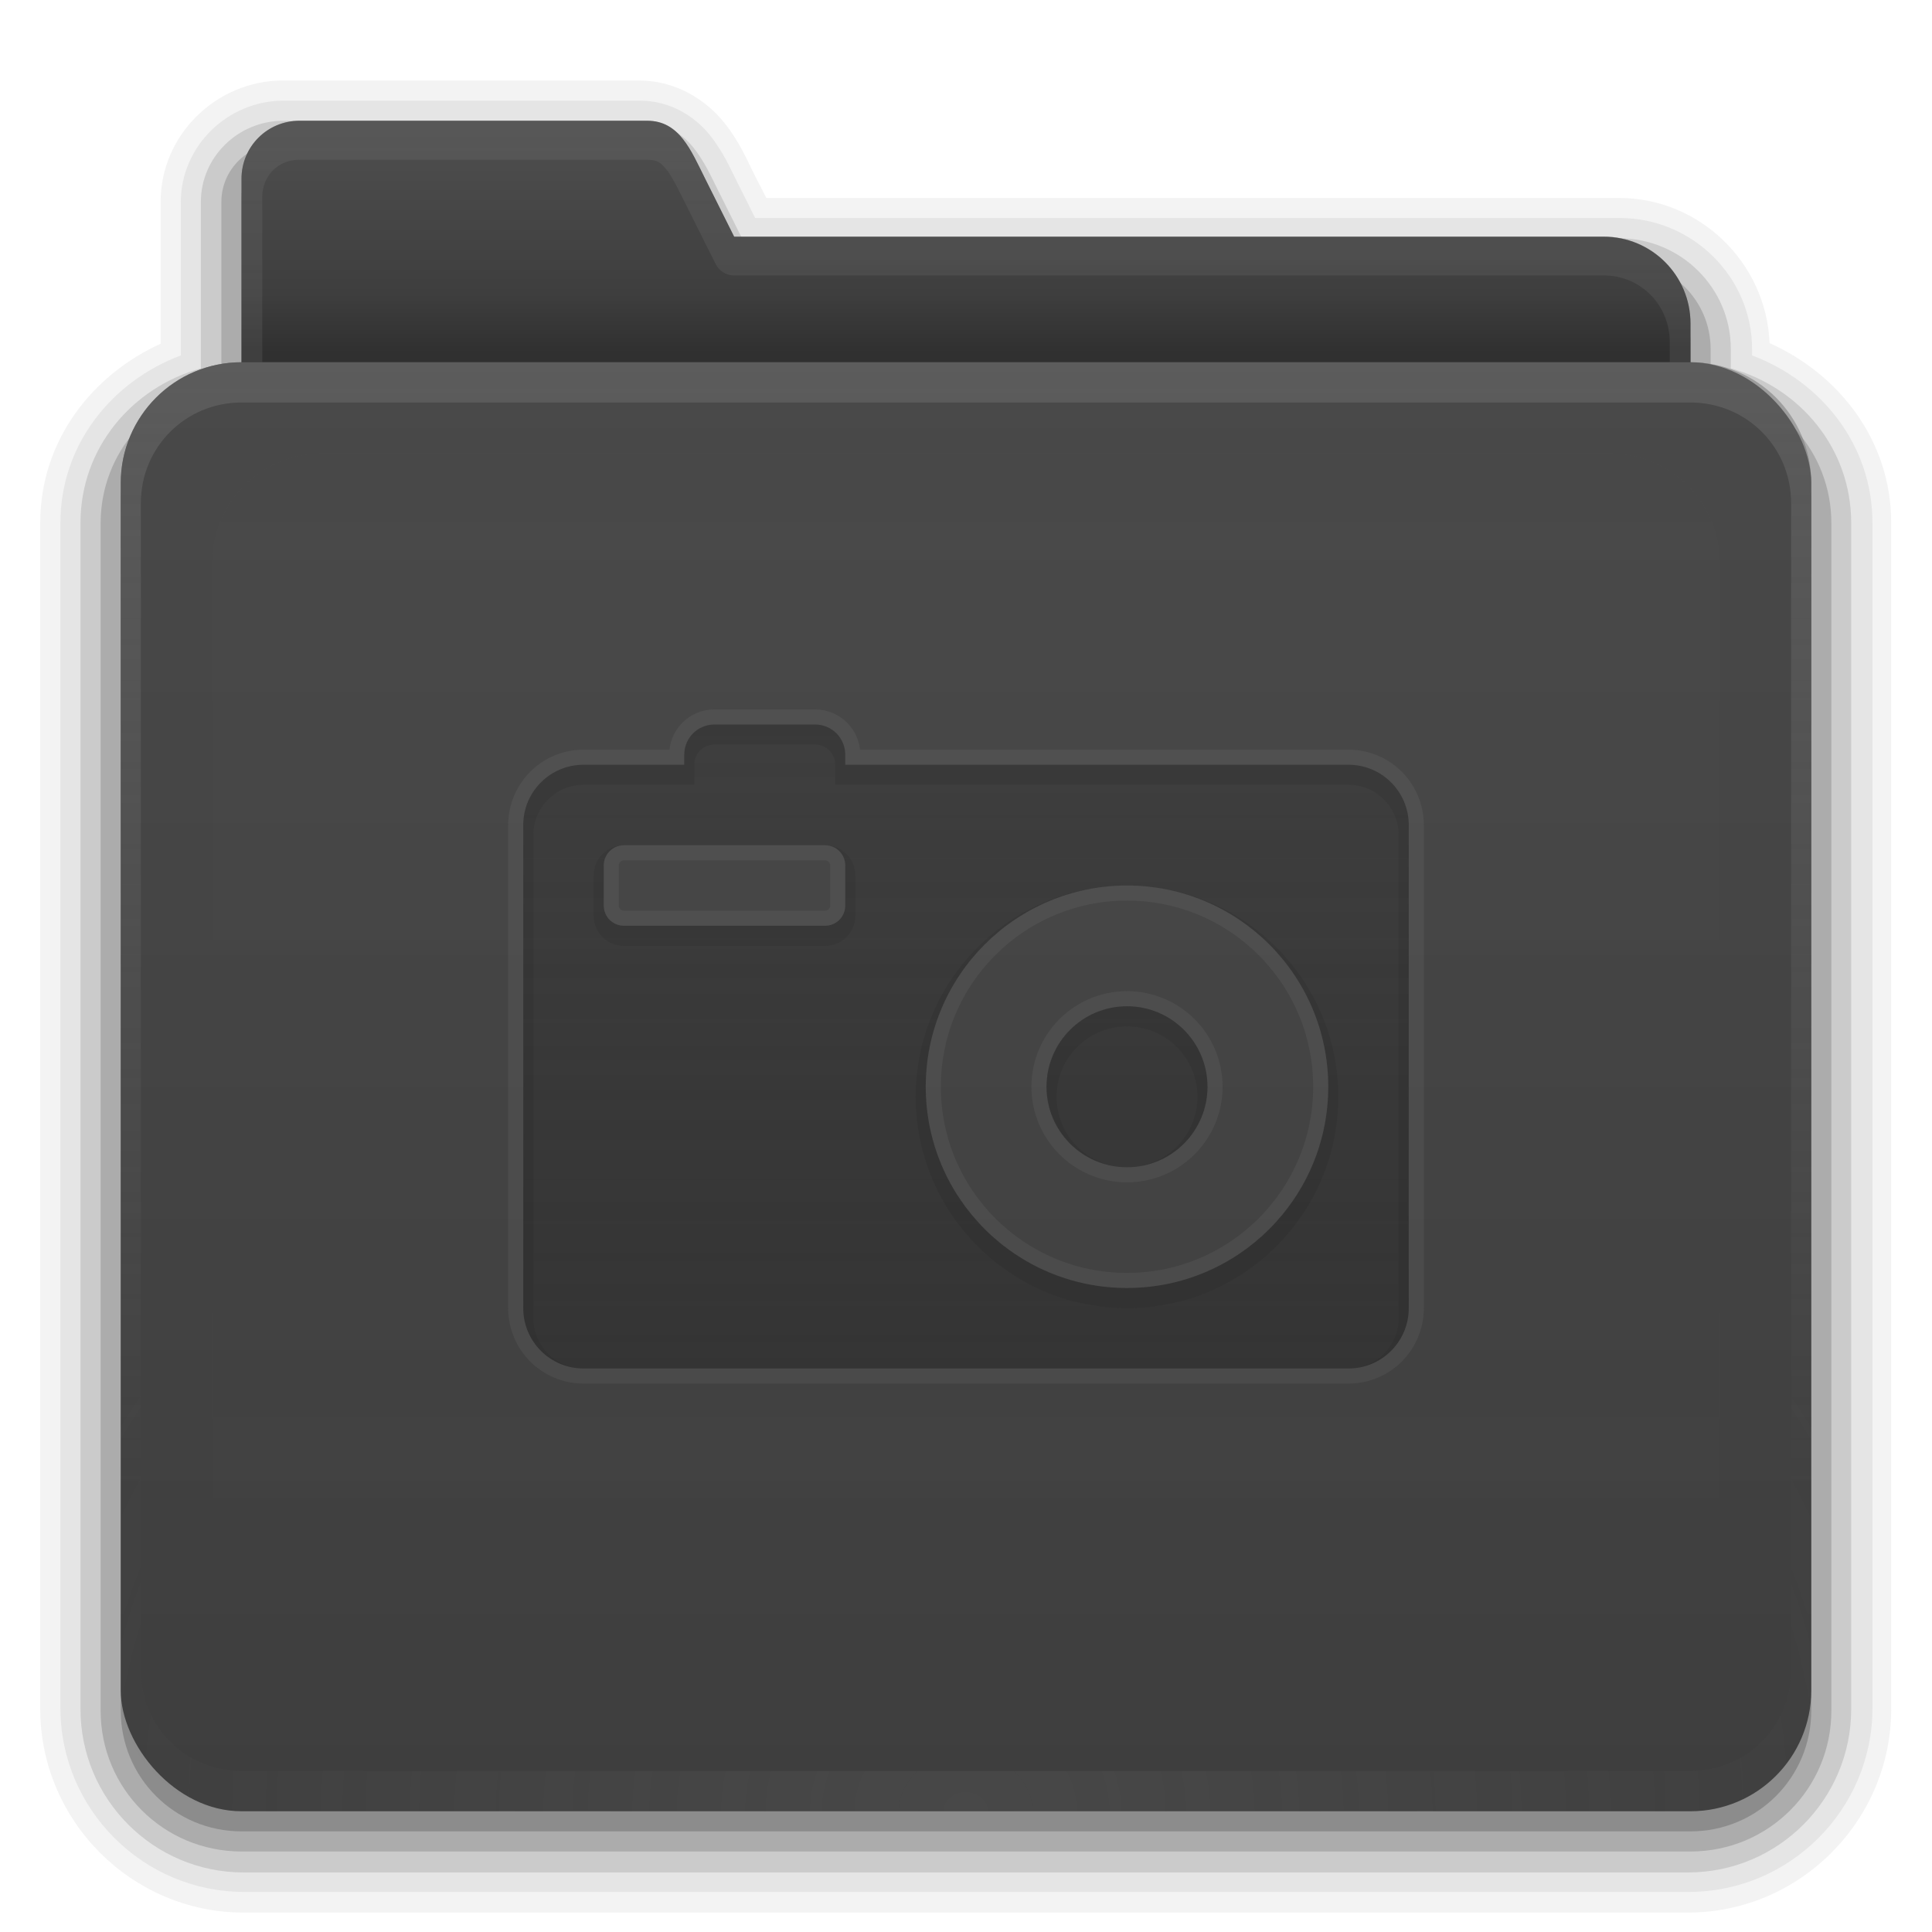 <?xml version="1.0" encoding="UTF-8" standalone="no"?>
<!-- Created with Inkscape (http://www.inkscape.org/) -->

<svg
   xmlns:dc="http://purl.org/dc/elements/1.1/"
   xmlns:cc="http://creativecommons.org/ns#"
   xmlns:rdf="http://www.w3.org/1999/02/22-rdf-syntax-ns#"
   xmlns:svg="http://www.w3.org/2000/svg"
   xmlns="http://www.w3.org/2000/svg"
   xmlns:xlink="http://www.w3.org/1999/xlink"
   xmlns:sodipodi="http://sodipodi.sourceforge.net/DTD/sodipodi-0.dtd"
   xmlns:inkscape="http://www.inkscape.org/namespaces/inkscape"
   version="1.2"
   width="96"
   height="96"
   id="svg2408"
   inkscape:version="0.48.1 "
   sodipodi:docname="folder_images.svg">
  <sodipodi:namedview
     pagecolor="#ffffff"
     bordercolor="#666666"
     borderopacity="1"
     objecttolerance="10"
     gridtolerance="10"
     guidetolerance="10"
     inkscape:pageopacity="0"
     inkscape:pageshadow="2"
     inkscape:window-width="640"
     inkscape:window-height="480"
     id="namedview98"
     showgrid="false"
     inkscape:zoom="3.0729167"
     inkscape:cx="48.000001"
     inkscape:cy="48.000001"
     inkscape:window-x="1063"
     inkscape:window-y="188"
     inkscape:window-maximized="0"
     inkscape:current-layer="svg2408" />
  <defs
     id="defs2410">
    <linearGradient
       id="linearGradient3874">
      <stop
         offset="0"
         style="stop-color:#a7a7a7;stop-opacity:1"
         id="stop3876" />
      <stop
         offset="1"
         style="stop-color:#a7a7a7;stop-opacity:0"
         id="stop3878" />
    </linearGradient>
    <linearGradient
       gradientTransform="scale(1.06,0.944)"
       gradientUnits="userSpaceOnUse"
       id="linearGradient3317"
       y2="20.137"
       x2="11.794"
       y1="3.213"
       x1="11.794">
      <stop
         offset="0"
         style="stop-color:#545454;stop-opacity:1"
         id="stop3319" />
      <stop
         offset="1"
         style="stop-color:#424242;stop-opacity:1"
         id="stop3321" />
    </linearGradient>
    <linearGradient
       gradientUnits="userSpaceOnUse"
       xlink:href="#linearGradient3317"
       id="linearGradient3361"
       y2="85.821"
       x2="48.036"
       y1="25.911"
       x1="48.036" />
    <linearGradient
       id="linearGradient3348">
      <stop
         offset="0"
         style="stop-color:#767676;stop-opacity:1"
         id="stop3350" />
      <stop
         offset="0.717"
         style="stop-color:#5c5c5c;stop-opacity:1"
         id="stop3356" />
      <stop
         offset="1"
         style="stop-color:#484848;stop-opacity:1"
         id="stop3352" />
    </linearGradient>
    <linearGradient
       id="linearGradient3187">
      <stop
         offset="0"
         style="stop-color:#5c5c5c;stop-opacity:1"
         id="stop3189" />
      <stop
         offset="1"
         style="stop-color:#6e6e6e;stop-opacity:1"
         id="stop3191" />
    </linearGradient>
    <linearGradient
       gradientTransform="matrix(1.006,0,0,0.994,0,12)"
       gradientUnits="userSpaceOnUse"
       id="ButtonShadow"
       y2="7.017"
       x2="45.448"
       y1="80.472"
       x1="45.448">
      <stop
         offset="0"
         style="stop-color:#0a0a0a;stop-opacity:1"
         id="stop3750" />
      <stop
         offset="1"
         style="stop-color:#0a0a0a;stop-opacity:0.588"
         id="stop3752" />
    </linearGradient>
    <linearGradient
       id="linearGradient3737">
      <stop
         offset="0"
         style="stop-color:#a7a7a7;stop-opacity:1"
         id="stop3739" />
      <stop
         offset="1"
         style="stop-color:#a7a7a7;stop-opacity:0"
         id="stop3741" />
    </linearGradient>
    <linearGradient
       gradientTransform="translate(0,12)"
       gradientUnits="userSpaceOnUse"
       xlink:href="#linearGradient3187"
       id="linearGradient3706"
       y2="5.988"
       x2="48"
       y1="78"
       x1="48" />
    <filter
       id="filter3174"
       color-interpolation-filters="sRGB">
      <feGaussianBlur
         stdDeviation="1.71"
         id="feGaussianBlur3176" />
    </filter>
    <linearGradient
       gradientUnits="userSpaceOnUse"
       xlink:href="#linearGradient3737"
       id="linearGradient3188"
       y2="73.995"
       x2="36.357"
       y1="18"
       x1="36.357" />
    <linearGradient
       gradientUnits="userSpaceOnUse"
       xlink:href="#linearGradient3737"
       id="linearGradient4010"
       y2="58.466"
       x2="23.607"
       y1="6"
       x1="23.607" />
    <linearGradient
       gradientTransform="matrix(0.72,0,0,0.72,1.92,-5.52)"
       gradientUnits="userSpaceOnUse"
       xlink:href="#linearGradient3348"
       id="linearGradient4023"
       y2="32.013"
       x2="34.86"
       y1="17.736"
       x1="34.86" />
    <linearGradient
       id="linearGradient3737-5">
      <stop
         offset="0"
         style="stop-color:#a7a7a7;stop-opacity:1"
         id="stop3739-0" />
      <stop
         offset="1"
         style="stop-color:#a7a7a7;stop-opacity:0"
         id="stop3741-4" />
    </linearGradient>
    <radialGradient
       gradientTransform="matrix(1.157,0,0,0.996,-7.551,0.197)"
       gradientUnits="userSpaceOnUse"
       xlink:href="#linearGradient3737-5"
       id="radialGradient2874"
       fy="90.172"
       fx="48"
       r="42"
       cy="90.172"
       cx="48" />
    <linearGradient
       gradientTransform="matrix(1.006,0,0,0.994,0,12)"
       gradientUnits="userSpaceOnUse"
       xlink:href="#ButtonShadow"
       id="linearGradient3664"
       y2="5.297"
       x2="45.448"
       y1="80.472"
       x1="45.448" />
    <linearGradient
       gradientUnits="userSpaceOnUse"
       xlink:href="#ButtonShadow"
       id="linearGradient3671"
       y2="6.917"
       x2="26.5"
       y1="90.313"
       x1="26.5" />
    <linearGradient
       gradientTransform="matrix(1.028,0,0,1.013,-1.333,0.031)"
       gradientUnits="userSpaceOnUse"
       xlink:href="#ButtonShadow"
       id="linearGradient3692"
       y2="6.917"
       x2="26.5"
       y1="90.313"
       x1="26.5" />
    <linearGradient
       gradientTransform="matrix(1.028,0,0,1.013,-1.333,0.031)"
       gradientUnits="userSpaceOnUse"
       xlink:href="#ButtonShadow"
       id="linearGradient3701"
       y2="6.917"
       x2="26.5"
       y1="90.313"
       x1="26.5" />
    <linearGradient
       gradientTransform="matrix(1.028,0,0,1.013,-1.333,0.031)"
       gradientUnits="userSpaceOnUse"
       xlink:href="#ButtonShadow"
       id="linearGradient3709"
       y2="6.917"
       x2="26.5"
       y1="90.313"
       x1="26.5" />
    <linearGradient
       gradientTransform="matrix(1.028,0,0,1.013,-1.333,0.031)"
       gradientUnits="userSpaceOnUse"
       xlink:href="#ButtonShadow"
       id="linearGradient3717"
       y2="6.917"
       x2="26.5"
       y1="90.313"
       x1="26.5" />
    <clipPath
       id="clipPath3860">
      <rect
         style="fill:#545454;fill-opacity:1;fill-rule:nonzero;stroke:none"
         id="rect3862"
         y="18"
         x="6"
         ry="6"
         rx="6"
         height="72"
         width="84" />
    </clipPath>
    <filter
       id="filter3870"
       color-interpolation-filters="sRGB"
       height="1.394"
       width="1.331"
       y="-0.197"
       x="-0.166">
      <feGaussianBlur
         stdDeviation="5.17"
         id="feGaussianBlur3872" />
    </filter>
    <linearGradient
       gradientUnits="userSpaceOnUse"
       xlink:href="#linearGradient3874"
       id="linearGradient3880"
       y2="88.348"
       x2="48.022"
       y1="22.933"
       x1="48.022" />
    <linearGradient
       id="linearGradient3690">
      <stop
         offset="0"
         style="stop-color:#474747;stop-opacity:0.784"
         id="stop3692" />
      <stop
         offset="1"
         style="stop-color:#474747;stop-opacity:0.392"
         id="stop3694" />
    </linearGradient>
    <clipPath
       id="clipPath3745">
      <path
         style="fill:#545454;fill-opacity:1;stroke:none"
         id="path3747"
         inkscape:connector-curvature="0"
         d="M 35.5,36 C 34.669,36 34,36.669 34,37.5 l 0,0.5 -5,0 c -1.662,0 -3,1.338 -3,3 l 0,24 c 0,1.662 1.338,3 3,3 l 38,0 c 1.662,0 3,-1.338 3,-3 l 0,-24 c 0,-1.662 -1.338,-3 -3,-3 l -25,0 0,-0.5 C 42,36.669 41.331,36 40.5,36 l -5,0 z m -4.5,6 10,0 c 0.554,0 1,0.446 1,1 l 0,2 c 0,0.554 -0.446,1 -1,1 l -10,0 c -0.554,0 -1,-0.446 -1,-1 l 0,-2 c 0,-0.554 0.446,-1 1,-1 z m 25,2 c 5.523,0 10,4.477 10,10 0,5.523 -4.477,10 -10,10 -5.523,0 -10,-4.477 -10,-10 0,-5.523 4.477,-10 10,-10 z m 0,6 c -2.209,0 -4,1.791 -4,4 0,2.209 1.791,4 4,4 2.209,0 4,-1.791 4,-4 0,-2.209 -1.791,-4 -4,-4 z" />
    </clipPath>
    <filter
       id="filter3749"
       color-interpolation-filters="sRGB">
      <feGaussianBlur
         stdDeviation="0.38"
         id="feGaussianBlur3751" />
    </filter>
    <clipPath
       id="clipPath3766">
      <path
         style="opacity:0.35;fill:#545454;fill-opacity:1;stroke:#1c1c1c;stroke-width:0.2;stroke-linejoin:round;stroke-miterlimit:4;stroke-opacity:1;stroke-dasharray:none;stroke-dashoffset:0"
         id="path3768"
         inkscape:connector-curvature="0"
         d="m 15.875,66.969 c -0.554,0 -1,0.446 -1,1 l 0,54.281 c 0,0.554 0.446,1 1,1 l 67.375,0 c 0.554,0 1,-0.446 1,-1 l 0,-54.281 c 0,-0.554 -0.446,-1 -1,-1 l -67.375,0 z M 35.5,76 l 5,0 c 0.831,0 1.5,0.669 1.5,1.5 l 0,0.5 25,0 c 1.662,0 3,1.338 3,3 l 0,24 c 0,1.662 -1.338,3 -3,3 l -38,0 c -1.662,0 -3,-1.338 -3,-3 l 0,-24 c 0,-1.662 1.338,-3 3,-3 l 5,0 0,-0.5 C 34,76.669 34.669,76 35.5,76 z M 31,82 c -0.554,0 -1,0.446 -1,1 l 0,2 c 0,0.554 0.446,1 1,1 l 10,0 c 0.554,0 1,-0.446 1,-1 l 0,-2 c 0,-0.554 -0.446,-1 -1,-1 l -10,0 z m 25,2 c -5.523,0 -10,4.477 -10,10 0,5.523 4.477,10 10,10 5.523,0 10,-4.477 10,-10 0,-5.523 -4.477,-10 -10,-10 z m 0,6 c 2.209,0 4,1.791 4,4 0,2.209 -1.791,4 -4,4 -2.209,0 -4,-1.791 -4,-4 0,-2.209 1.791,-4 4,-4 z" />
    </clipPath>
    <filter
       id="filter3770"
       color-interpolation-filters="sRGB">
      <feGaussianBlur
         stdDeviation="0.57"
         id="feGaussianBlur3772" />
    </filter>
    <linearGradient
       gradientTransform="translate(-82,-4)"
       gradientUnits="userSpaceOnUse"
       xlink:href="#linearGradient3690"
       id="linearGradient3840"
       y2="38.758"
       x2="49"
       y1="72"
       x1="49" />
    <linearGradient
       gradientTransform="translate(-2,-4)"
       gradientUnits="userSpaceOnUse"
       xlink:href="#linearGradient3690"
       id="linearGradient3284"
       y2="38.758"
       x2="49"
       y1="72"
       x1="49" />
    <linearGradient
       gradientTransform="matrix(1.006,0,0,0.994,0,12)"
       gradientUnits="userSpaceOnUse"
       xlink:href="#ButtonShadow-847"
       id="linearGradient3664-281"
       y2="5.297"
       x2="45.448"
       y1="80.472"
       x1="45.448" />
    <linearGradient
       gradientTransform="matrix(1.006,0,0,0.994,0,12)"
       gradientUnits="userSpaceOnUse"
       id="ButtonShadow-847"
       y2="7.017"
       x2="45.448"
       y1="80.472"
       x1="45.448">
      <stop
         offset="0"
         style="stop-color:#0a0a0a;stop-opacity:1"
         id="stop3134" />
      <stop
         offset="1"
         style="stop-color:#0a0a0a;stop-opacity:0.588"
         id="stop3136" />
    </linearGradient>
    <linearGradient
       gradientTransform="matrix(1.028,0,0,1.013,-1.333,0.031)"
       gradientUnits="userSpaceOnUse"
       xlink:href="#ButtonShadow-287"
       id="linearGradient3717-922"
       y2="6.917"
       x2="26.5"
       y1="90.313"
       x1="26.5" />
    <linearGradient
       gradientTransform="matrix(1.006,0,0,0.994,0,12)"
       gradientUnits="userSpaceOnUse"
       id="ButtonShadow-287"
       y2="7.017"
       x2="45.448"
       y1="80.472"
       x1="45.448">
      <stop
         offset="0"
         style="stop-color:#0a0a0a;stop-opacity:1"
         id="stop3140" />
      <stop
         offset="1"
         style="stop-color:#0a0a0a;stop-opacity:0.588"
         id="stop3142" />
    </linearGradient>
    <linearGradient
       gradientTransform="matrix(1.028,0,0,1.013,-1.333,0.031)"
       gradientUnits="userSpaceOnUse"
       xlink:href="#ButtonShadow-375"
       id="linearGradient3709-616"
       y2="6.917"
       x2="26.5"
       y1="90.313"
       x1="26.5" />
    <linearGradient
       gradientTransform="matrix(1.006,0,0,0.994,0,12)"
       gradientUnits="userSpaceOnUse"
       id="ButtonShadow-375"
       y2="7.017"
       x2="45.448"
       y1="80.472"
       x1="45.448">
      <stop
         offset="0"
         style="stop-color:#0a0a0a;stop-opacity:1"
         id="stop3146" />
      <stop
         offset="1"
         style="stop-color:#0a0a0a;stop-opacity:0.588"
         id="stop3148" />
    </linearGradient>
    <linearGradient
       gradientTransform="matrix(1.028,0,0,1.013,-1.333,0.031)"
       gradientUnits="userSpaceOnUse"
       xlink:href="#ButtonShadow-353"
       id="linearGradient3701-649"
       y2="6.917"
       x2="26.5"
       y1="90.313"
       x1="26.5" />
    <linearGradient
       gradientTransform="matrix(1.006,0,0,0.994,0,12)"
       gradientUnits="userSpaceOnUse"
       id="ButtonShadow-353"
       y2="7.017"
       x2="45.448"
       y1="80.472"
       x1="45.448">
      <stop
         offset="0"
         style="stop-color:#0a0a0a;stop-opacity:1"
         id="stop3152" />
      <stop
         offset="1"
         style="stop-color:#0a0a0a;stop-opacity:0.588"
         id="stop3154" />
    </linearGradient>
    <linearGradient
       gradientTransform="matrix(1.028,0,0,1.013,-1.333,0.031)"
       gradientUnits="userSpaceOnUse"
       xlink:href="#ButtonShadow-69"
       id="linearGradient3692-127"
       y2="6.917"
       x2="26.5"
       y1="90.313"
       x1="26.5" />
    <linearGradient
       gradientTransform="matrix(1.006,0,0,0.994,0,12)"
       gradientUnits="userSpaceOnUse"
       id="ButtonShadow-69"
       y2="7.017"
       x2="45.448"
       y1="80.472"
       x1="45.448">
      <stop
         offset="0"
         style="stop-color:#0a0a0a;stop-opacity:1"
         id="stop3158" />
      <stop
         offset="1"
         style="stop-color:#0a0a0a;stop-opacity:0.588"
         id="stop3160" />
    </linearGradient>
    <linearGradient
       gradientUnits="userSpaceOnUse"
       xlink:href="#ButtonShadow-250"
       id="linearGradient3671-22"
       y2="6.917"
       x2="26.5"
       y1="90.313"
       x1="26.5" />
    <linearGradient
       gradientTransform="matrix(1.006,0,0,0.994,0,12)"
       gradientUnits="userSpaceOnUse"
       id="ButtonShadow-250"
       y2="7.017"
       x2="45.448"
       y1="80.472"
       x1="45.448">
      <stop
         offset="0"
         style="stop-color:#0a0a0a;stop-opacity:1"
         id="stop3164" />
      <stop
         offset="1"
         style="stop-color:#0a0a0a;stop-opacity:0.588"
         id="stop3166" />
    </linearGradient>
    <linearGradient
       gradientTransform="matrix(0.72,0,0,0.72,1.92,-5.52)"
       gradientUnits="userSpaceOnUse"
       xlink:href="#linearGradient3348-107"
       id="linearGradient4023-397"
       y2="32.013"
       x2="34.86"
       y1="17.736"
       x1="34.86" />
    <linearGradient
       id="linearGradient3348-107">
      <stop
         offset="0"
         style="stop-color:#767676;stop-opacity:1"
         id="stop3170" />
      <stop
         offset="0.717"
         style="stop-color:#5c5c5c;stop-opacity:1"
         id="stop3172" />
      <stop
         offset="1"
         style="stop-color:#484848;stop-opacity:1"
         id="stop3174" />
    </linearGradient>
    <linearGradient
       gradientUnits="userSpaceOnUse"
       xlink:href="#linearGradient3737-554"
       id="linearGradient4010-122"
       y2="58.466"
       x2="23.607"
       y1="6"
       x1="23.607" />
    <linearGradient
       id="linearGradient3737-554">
      <stop
         offset="0"
         style="stop-color:#a7a7a7;stop-opacity:1"
         id="stop3178" />
      <stop
         offset="1"
         style="stop-color:#a7a7a7;stop-opacity:0"
         id="stop3180" />
    </linearGradient>
    <linearGradient
       gradientUnits="userSpaceOnUse"
       xlink:href="#linearGradient3317-684"
       id="linearGradient3361-996"
       y2="85.821"
       x2="48.036"
       y1="25.911"
       x1="48.036" />
    <linearGradient
       gradientTransform="scale(1.06,0.944)"
       gradientUnits="userSpaceOnUse"
       id="linearGradient3317-684"
       y2="20.137"
       x2="11.794"
       y1="3.213"
       x1="11.794">
      <stop
         offset="0"
         style="stop-color:#545454;stop-opacity:1"
         id="stop3184" />
      <stop
         offset="1"
         style="stop-color:#424242;stop-opacity:1"
         id="stop3186" />
    </linearGradient>
    <linearGradient
       gradientTransform="translate(0,12)"
       gradientUnits="userSpaceOnUse"
       xlink:href="#linearGradient3187-534"
       id="linearGradient3706-454"
       y2="5.988"
       x2="48"
       y1="78"
       x1="48" />
    <linearGradient
       id="linearGradient3187-534">
      <stop
         offset="0"
         style="stop-color:#5c5c5c;stop-opacity:1"
         id="stop3190" />
      <stop
         offset="1"
         style="stop-color:#6e6e6e;stop-opacity:1"
         id="stop3192" />
    </linearGradient>
    <linearGradient
       gradientUnits="userSpaceOnUse"
       xlink:href="#linearGradient3737-992"
       id="linearGradient3188-303"
       y2="73.995"
       x2="36.357"
       y1="18"
       x1="36.357" />
    <linearGradient
       id="linearGradient3737-992">
      <stop
         offset="0"
         style="stop-color:#a7a7a7;stop-opacity:1"
         id="stop3196" />
      <stop
         offset="1"
         style="stop-color:#a7a7a7;stop-opacity:0"
         id="stop3198" />
    </linearGradient>
    <radialGradient
       gradientTransform="matrix(1.157,0,0,0.996,-7.551,0.197)"
       gradientUnits="userSpaceOnUse"
       xlink:href="#linearGradient3737-5-980"
       id="radialGradient2874-658"
       fy="90.172"
       fx="48"
       r="42"
       cy="90.172"
       cx="48" />
    <linearGradient
       id="linearGradient3737-5-980">
      <stop
         offset="0"
         style="stop-color:#a7a7a7;stop-opacity:1"
         id="stop3202" />
      <stop
         offset="1"
         style="stop-color:#a7a7a7;stop-opacity:0"
         id="stop3204" />
    </linearGradient>
    <linearGradient
       gradientUnits="userSpaceOnUse"
       xlink:href="#linearGradient3874-645"
       id="linearGradient3880-161"
       y2="88.348"
       x2="48.022"
       y1="22.933"
       x1="48.022" />
    <linearGradient
       id="linearGradient3874-645">
      <stop
         offset="0"
         style="stop-color:#a7a7a7;stop-opacity:1"
         id="stop3208" />
      <stop
         offset="1"
         style="stop-color:#a7a7a7;stop-opacity:0"
         id="stop3210" />
    </linearGradient>
    <linearGradient
       gradientTransform="translate(-2,-4)"
       gradientUnits="userSpaceOnUse"
       xlink:href="#linearGradient3690-693"
       id="linearGradient3284-8"
       y2="38.758"
       x2="49"
       y1="72"
       x1="49" />
    <linearGradient
       id="linearGradient3690-693">
      <stop
         offset="0"
         style="stop-color:#474747;stop-opacity:0.784"
         id="stop3214" />
      <stop
         offset="1"
         style="stop-color:#474747;stop-opacity:0.392"
         id="stop3216" />
    </linearGradient>
    <linearGradient
       gradientTransform="translate(-82,-4)"
       gradientUnits="userSpaceOnUse"
       xlink:href="#linearGradient3690-516"
       id="linearGradient3840-946"
       y2="38.758"
       x2="49"
       y1="72"
       x1="49" />
    <linearGradient
       id="linearGradient3690-516">
      <stop
         offset="0"
         style="stop-color:#474747;stop-opacity:0.784"
         id="stop3220" />
      <stop
         offset="1"
         style="stop-color:#474747;stop-opacity:0.392"
         id="stop3222" />
    </linearGradient>
    <linearGradient
       gradientTransform="matrix(1.006,0,0,0.994,0,12)"
       gradientUnits="userSpaceOnUse"
       xlink:href="#ButtonShadow-847-78"
       id="linearGradient3664-281-33"
       y2="5.297"
       x2="45.448"
       y1="80.472"
       x1="45.448" />
    <linearGradient
       gradientTransform="matrix(1.006,0,0,0.994,0,12)"
       gradientUnits="userSpaceOnUse"
       id="ButtonShadow-847-78"
       y2="7.017"
       x2="45.448"
       y1="80.472"
       x1="45.448">
      <stop
         offset="0"
         style="stop-color:#0a0a0a;stop-opacity:1"
         id="stop3540" />
      <stop
         offset="1"
         style="stop-color:#0a0a0a;stop-opacity:0.588"
         id="stop3542" />
    </linearGradient>
    <linearGradient
       gradientTransform="matrix(1.028,0,0,1.013,-1.333,0.031)"
       gradientUnits="userSpaceOnUse"
       xlink:href="#ButtonShadow-287-533"
       id="linearGradient3717-922-281"
       y2="6.917"
       x2="26.5"
       y1="90.313"
       x1="26.5" />
    <linearGradient
       gradientTransform="matrix(1.006,0,0,0.994,0,12)"
       gradientUnits="userSpaceOnUse"
       id="ButtonShadow-287-533"
       y2="7.017"
       x2="45.448"
       y1="80.472"
       x1="45.448">
      <stop
         offset="0"
         style="stop-color:#0a0a0a;stop-opacity:1"
         id="stop3546" />
      <stop
         offset="1"
         style="stop-color:#0a0a0a;stop-opacity:0.588"
         id="stop3548" />
    </linearGradient>
    <linearGradient
       gradientTransform="matrix(1.028,0,0,1.013,-1.333,0.031)"
       gradientUnits="userSpaceOnUse"
       xlink:href="#ButtonShadow-375-681"
       id="linearGradient3709-616-362"
       y2="6.917"
       x2="26.5"
       y1="90.313"
       x1="26.5" />
    <linearGradient
       gradientTransform="matrix(1.006,0,0,0.994,0,12)"
       gradientUnits="userSpaceOnUse"
       id="ButtonShadow-375-681"
       y2="7.017"
       x2="45.448"
       y1="80.472"
       x1="45.448">
      <stop
         offset="0"
         style="stop-color:#0a0a0a;stop-opacity:1"
         id="stop3552" />
      <stop
         offset="1"
         style="stop-color:#0a0a0a;stop-opacity:0.588"
         id="stop3554" />
    </linearGradient>
    <linearGradient
       gradientTransform="matrix(1.028,0,0,1.013,-1.333,0.031)"
       gradientUnits="userSpaceOnUse"
       xlink:href="#ButtonShadow-353-110"
       id="linearGradient3701-649-73"
       y2="6.917"
       x2="26.5"
       y1="90.313"
       x1="26.5" />
    <linearGradient
       gradientTransform="matrix(1.006,0,0,0.994,0,12)"
       gradientUnits="userSpaceOnUse"
       id="ButtonShadow-353-110"
       y2="7.017"
       x2="45.448"
       y1="80.472"
       x1="45.448">
      <stop
         offset="0"
         style="stop-color:#0a0a0a;stop-opacity:1"
         id="stop3558" />
      <stop
         offset="1"
         style="stop-color:#0a0a0a;stop-opacity:0.588"
         id="stop3560" />
    </linearGradient>
    <linearGradient
       gradientTransform="matrix(1.028,0,0,1.013,-1.333,0.031)"
       gradientUnits="userSpaceOnUse"
       xlink:href="#ButtonShadow-69-656"
       id="linearGradient3692-127-716"
       y2="6.917"
       x2="26.5"
       y1="90.313"
       x1="26.5" />
    <linearGradient
       gradientTransform="matrix(1.006,0,0,0.994,0,12)"
       gradientUnits="userSpaceOnUse"
       id="ButtonShadow-69-656"
       y2="7.017"
       x2="45.448"
       y1="80.472"
       x1="45.448">
      <stop
         offset="0"
         style="stop-color:#0a0a0a;stop-opacity:1"
         id="stop3564" />
      <stop
         offset="1"
         style="stop-color:#0a0a0a;stop-opacity:0.588"
         id="stop3566" />
    </linearGradient>
    <linearGradient
       gradientUnits="userSpaceOnUse"
       xlink:href="#ButtonShadow-250-887"
       id="linearGradient3671-22-601"
       y2="6.917"
       x2="26.5"
       y1="90.313"
       x1="26.5" />
    <linearGradient
       gradientTransform="matrix(1.006,0,0,0.994,0,12)"
       gradientUnits="userSpaceOnUse"
       id="ButtonShadow-250-887"
       y2="7.017"
       x2="45.448"
       y1="80.472"
       x1="45.448">
      <stop
         offset="0"
         style="stop-color:#0a0a0a;stop-opacity:1"
         id="stop3570" />
      <stop
         offset="1"
         style="stop-color:#0a0a0a;stop-opacity:0.588"
         id="stop3572" />
    </linearGradient>
    <linearGradient
       gradientTransform="matrix(0.72,0,0,0.72,1.92,-5.52)"
       gradientUnits="userSpaceOnUse"
       xlink:href="#linearGradient3348-107-511"
       id="linearGradient4023-397-899"
       y2="32.013"
       x2="34.86"
       y1="17.736"
       x1="34.86" />
    <linearGradient
       id="linearGradient3348-107-511">
      <stop
         offset="0"
         style="stop-color:#6a6a6a;stop-opacity:1"
         id="stop3576" />
      <stop
         offset="0.717"
         style="stop-color:#535353;stop-opacity:1"
         id="stop3578" />
      <stop
         offset="1"
         style="stop-color:#424242;stop-opacity:1"
         id="stop3580" />
    </linearGradient>
    <linearGradient
       gradientUnits="userSpaceOnUse"
       xlink:href="#linearGradient3737-554-394"
       id="linearGradient4010-122-402"
       y2="58.466"
       x2="23.607"
       y1="6"
       x1="23.607" />
    <linearGradient
       id="linearGradient3737-554-394">
      <stop
         offset="0"
         style="stop-color:#969696;stop-opacity:1"
         id="stop3584" />
      <stop
         offset="1"
         style="stop-color:#969696;stop-opacity:0"
         id="stop3586" />
    </linearGradient>
    <linearGradient
       gradientUnits="userSpaceOnUse"
       xlink:href="#linearGradient3317-684-329"
       id="linearGradient3361-996-825"
       y2="85.821"
       x2="48.036"
       y1="25.911"
       x1="48.036" />
    <linearGradient
       gradientTransform="scale(1.06,0.944)"
       gradientUnits="userSpaceOnUse"
       id="linearGradient3317-684-329"
       y2="20.137"
       x2="11.794"
       y1="3.213"
       x1="11.794">
      <stop
         offset="0"
         style="stop-color:#4c4c4c;stop-opacity:1"
         id="stop3590" />
      <stop
         offset="1"
         style="stop-color:#3b3b3b;stop-opacity:1"
         id="stop3592" />
    </linearGradient>
    <linearGradient
       gradientTransform="translate(0,12)"
       gradientUnits="userSpaceOnUse"
       xlink:href="#linearGradient3187-534-325"
       id="linearGradient3706-454-464"
       y2="5.988"
       x2="48"
       y1="78"
       x1="48" />
    <linearGradient
       id="linearGradient3187-534-325">
      <stop
         offset="0"
         style="stop-color:#535353;stop-opacity:1"
         id="stop3596" />
      <stop
         offset="1"
         style="stop-color:#636363;stop-opacity:1"
         id="stop3598" />
    </linearGradient>
    <linearGradient
       gradientUnits="userSpaceOnUse"
       xlink:href="#linearGradient3737-992-413"
       id="linearGradient3188-303-346"
       y2="73.995"
       x2="36.357"
       y1="18"
       x1="36.357" />
    <linearGradient
       id="linearGradient3737-992-413">
      <stop
         offset="0"
         style="stop-color:#969696;stop-opacity:1"
         id="stop3602" />
      <stop
         offset="1"
         style="stop-color:#969696;stop-opacity:0"
         id="stop3604" />
    </linearGradient>
    <radialGradient
       gradientTransform="matrix(1.157,0,0,0.996,-7.551,0.197)"
       gradientUnits="userSpaceOnUse"
       xlink:href="#linearGradient3737-5-980-792"
       id="radialGradient2874-658-638"
       fy="90.172"
       fx="48"
       r="42"
       cy="90.172"
       cx="48" />
    <linearGradient
       id="linearGradient3737-5-980-792">
      <stop
         offset="0"
         style="stop-color:#969696;stop-opacity:1"
         id="stop3608" />
      <stop
         offset="1"
         style="stop-color:#969696;stop-opacity:0"
         id="stop3610" />
    </linearGradient>
    <linearGradient
       gradientUnits="userSpaceOnUse"
       xlink:href="#linearGradient3874-645-332"
       id="linearGradient3880-161-713"
       y2="88.348"
       x2="48.022"
       y1="22.933"
       x1="48.022" />
    <linearGradient
       id="linearGradient3874-645-332">
      <stop
         offset="0"
         style="stop-color:#969696;stop-opacity:1"
         id="stop3614" />
      <stop
         offset="1"
         style="stop-color:#969696;stop-opacity:0"
         id="stop3616" />
    </linearGradient>
    <linearGradient
       gradientTransform="translate(-2,-4)"
       gradientUnits="userSpaceOnUse"
       xlink:href="#linearGradient3690-693-361"
       id="linearGradient3284-8-212"
       y2="38.758"
       x2="49"
       y1="72"
       x1="49" />
    <linearGradient
       id="linearGradient3690-693-361">
      <stop
         offset="0"
         style="stop-color:#404040;stop-opacity:0.784"
         id="stop3620" />
      <stop
         offset="1"
         style="stop-color:#404040;stop-opacity:0.392"
         id="stop3622" />
    </linearGradient>
    <linearGradient
       gradientTransform="translate(-82,-4)"
       gradientUnits="userSpaceOnUse"
       xlink:href="#linearGradient3690-516-287"
       id="linearGradient3840-946-57"
       y2="38.758"
       x2="49"
       y1="72"
       x1="49" />
    <linearGradient
       id="linearGradient3690-516-287">
      <stop
         offset="0"
         style="stop-color:#404040;stop-opacity:0.784"
         id="stop3626" />
      <stop
         offset="1"
         style="stop-color:#404040;stop-opacity:0.392"
         id="stop3628" />
    </linearGradient>
    <linearGradient
       gradientTransform="matrix(1.006,0,0,0.994,0,12)"
       gradientUnits="userSpaceOnUse"
       xlink:href="#ButtonShadow-847-78-282"
       id="linearGradient3664-281-33-531"
       y2="5.297"
       x2="45.448"
       y1="80.472"
       x1="45.448" />
    <linearGradient
       gradientTransform="matrix(1.006,0,0,0.994,0,12)"
       gradientUnits="userSpaceOnUse"
       id="ButtonShadow-847-78-282"
       y2="7.017"
       x2="45.448"
       y1="80.472"
       x1="45.448">
      <stop
         offset="0"
         style="stop-color:#0a0a0a;stop-opacity:1"
         id="stop4068" />
      <stop
         offset="1"
         style="stop-color:#0a0a0a;stop-opacity:0.588"
         id="stop4070" />
    </linearGradient>
    <linearGradient
       gradientTransform="matrix(1.028,0,0,1.013,-1.333,0.031)"
       gradientUnits="userSpaceOnUse"
       xlink:href="#ButtonShadow-287-533-583"
       id="linearGradient3717-922-281-313"
       y2="6.917"
       x2="26.5"
       y1="90.313"
       x1="26.5" />
    <linearGradient
       gradientTransform="matrix(1.006,0,0,0.994,0,12)"
       gradientUnits="userSpaceOnUse"
       id="ButtonShadow-287-533-583"
       y2="7.017"
       x2="45.448"
       y1="80.472"
       x1="45.448">
      <stop
         offset="0"
         style="stop-color:#0a0a0a;stop-opacity:1"
         id="stop4074" />
      <stop
         offset="1"
         style="stop-color:#0a0a0a;stop-opacity:0.588"
         id="stop4076" />
    </linearGradient>
    <linearGradient
       gradientTransform="matrix(1.028,0,0,1.013,-1.333,0.031)"
       gradientUnits="userSpaceOnUse"
       xlink:href="#ButtonShadow-375-681-361"
       id="linearGradient3709-616-362-31"
       y2="6.917"
       x2="26.5"
       y1="90.313"
       x1="26.5" />
    <linearGradient
       gradientTransform="matrix(1.006,0,0,0.994,0,12)"
       gradientUnits="userSpaceOnUse"
       id="ButtonShadow-375-681-361"
       y2="7.017"
       x2="45.448"
       y1="80.472"
       x1="45.448">
      <stop
         offset="0"
         style="stop-color:#0a0a0a;stop-opacity:1"
         id="stop4080" />
      <stop
         offset="1"
         style="stop-color:#0a0a0a;stop-opacity:0.588"
         id="stop4082" />
    </linearGradient>
    <linearGradient
       gradientTransform="matrix(1.028,0,0,1.013,-1.333,0.031)"
       gradientUnits="userSpaceOnUse"
       xlink:href="#ButtonShadow-353-110-162"
       id="linearGradient3701-649-73-205"
       y2="6.917"
       x2="26.5"
       y1="90.313"
       x1="26.5" />
    <linearGradient
       gradientTransform="matrix(1.006,0,0,0.994,0,12)"
       gradientUnits="userSpaceOnUse"
       id="ButtonShadow-353-110-162"
       y2="7.017"
       x2="45.448"
       y1="80.472"
       x1="45.448">
      <stop
         offset="0"
         style="stop-color:#0a0a0a;stop-opacity:1"
         id="stop4086" />
      <stop
         offset="1"
         style="stop-color:#0a0a0a;stop-opacity:0.588"
         id="stop4088" />
    </linearGradient>
    <linearGradient
       gradientTransform="matrix(1.028,0,0,1.013,-1.333,0.031)"
       gradientUnits="userSpaceOnUse"
       xlink:href="#ButtonShadow-69-656-148"
       id="linearGradient3692-127-716-849"
       y2="6.917"
       x2="26.5"
       y1="90.313"
       x1="26.5" />
    <linearGradient
       gradientTransform="matrix(1.006,0,0,0.994,0,12)"
       gradientUnits="userSpaceOnUse"
       id="ButtonShadow-69-656-148"
       y2="7.017"
       x2="45.448"
       y1="80.472"
       x1="45.448">
      <stop
         offset="0"
         style="stop-color:#0a0a0a;stop-opacity:1"
         id="stop4092" />
      <stop
         offset="1"
         style="stop-color:#0a0a0a;stop-opacity:0.588"
         id="stop4094" />
    </linearGradient>
    <linearGradient
       gradientUnits="userSpaceOnUse"
       xlink:href="#ButtonShadow-250-887-652"
       id="linearGradient3671-22-601-677"
       y2="6.917"
       x2="26.5"
       y1="90.313"
       x1="26.5" />
    <linearGradient
       gradientTransform="matrix(1.006,0,0,0.994,0,12)"
       gradientUnits="userSpaceOnUse"
       id="ButtonShadow-250-887-652"
       y2="7.017"
       x2="45.448"
       y1="80.472"
       x1="45.448">
      <stop
         offset="0"
         style="stop-color:#0a0a0a;stop-opacity:1"
         id="stop4098" />
      <stop
         offset="1"
         style="stop-color:#0a0a0a;stop-opacity:0.588"
         id="stop4100" />
    </linearGradient>
    <linearGradient
       gradientTransform="matrix(0.72,0,0,0.72,1.92,-5.52)"
       gradientUnits="userSpaceOnUse"
       xlink:href="#linearGradient3348-107-511-830"
       id="linearGradient4023-397-899-739"
       y2="32.013"
       x2="34.86"
       y1="17.736"
       x1="34.86" />
    <linearGradient
       id="linearGradient3348-107-511-830">
      <stop
         offset="0"
         style="stop-color:#606060;stop-opacity:1"
         id="stop4104" />
      <stop
         offset="0.717"
         style="stop-color:#4c4c4c;stop-opacity:1"
         id="stop4106" />
      <stop
         offset="1"
         style="stop-color:#3b3b3b;stop-opacity:1"
         id="stop4108" />
    </linearGradient>
    <linearGradient
       gradientUnits="userSpaceOnUse"
       xlink:href="#linearGradient3737-554-394-284"
       id="linearGradient4010-122-402-417"
       y2="58.466"
       x2="23.607"
       y1="6"
       x1="23.607" />
    <linearGradient
       id="linearGradient3737-554-394-284">
      <stop
         offset="0"
         style="stop-color:#888888;stop-opacity:1"
         id="stop4112" />
      <stop
         offset="1"
         style="stop-color:#888888;stop-opacity:0"
         id="stop4114" />
    </linearGradient>
    <linearGradient
       gradientUnits="userSpaceOnUse"
       xlink:href="#linearGradient3317-684-329-630"
       id="linearGradient3361-996-825-445"
       y2="85.821"
       x2="48.036"
       y1="25.911"
       x1="48.036" />
    <linearGradient
       gradientTransform="scale(1.06,0.944)"
       gradientUnits="userSpaceOnUse"
       id="linearGradient3317-684-329-630"
       y2="20.137"
       x2="11.794"
       y1="3.213"
       x1="11.794">
      <stop
         offset="0"
         style="stop-color:#444444;stop-opacity:1"
         id="stop4118" />
      <stop
         offset="1"
         style="stop-color:#353535;stop-opacity:1"
         id="stop4120" />
    </linearGradient>
    <linearGradient
       gradientTransform="translate(0,12)"
       gradientUnits="userSpaceOnUse"
       xlink:href="#linearGradient3187-534-325-922"
       id="linearGradient3706-454-464-654"
       y2="5.988"
       x2="48"
       y1="78"
       x1="48" />
    <linearGradient
       id="linearGradient3187-534-325-922">
      <stop
         offset="0"
         style="stop-color:#4c4c4c;stop-opacity:1"
         id="stop4124" />
      <stop
         offset="1"
         style="stop-color:#595959;stop-opacity:1"
         id="stop4126" />
    </linearGradient>
    <linearGradient
       gradientUnits="userSpaceOnUse"
       xlink:href="#linearGradient3737-992-413-69"
       id="linearGradient3188-303-346-982"
       y2="73.995"
       x2="36.357"
       y1="18"
       x1="36.357" />
    <linearGradient
       id="linearGradient3737-992-413-69">
      <stop
         offset="0"
         style="stop-color:#888888;stop-opacity:1"
         id="stop4130" />
      <stop
         offset="1"
         style="stop-color:#888888;stop-opacity:0"
         id="stop4132" />
    </linearGradient>
    <radialGradient
       gradientTransform="matrix(1.157,0,0,0.996,-7.551,0.197)"
       gradientUnits="userSpaceOnUse"
       xlink:href="#linearGradient3737-5-980-792-842"
       id="radialGradient2874-658-638-361"
       fy="90.172"
       fx="48"
       r="42"
       cy="90.172"
       cx="48" />
    <linearGradient
       id="linearGradient3737-5-980-792-842">
      <stop
         offset="0"
         style="stop-color:#888888;stop-opacity:1"
         id="stop4136" />
      <stop
         offset="1"
         style="stop-color:#888888;stop-opacity:0"
         id="stop4138" />
    </linearGradient>
    <linearGradient
       gradientUnits="userSpaceOnUse"
       xlink:href="#linearGradient3874-645-332-71"
       id="linearGradient3880-161-713-750"
       y2="88.348"
       x2="48.022"
       y1="22.933"
       x1="48.022" />
    <linearGradient
       id="linearGradient3874-645-332-71">
      <stop
         offset="0"
         style="stop-color:#888888;stop-opacity:1"
         id="stop4142" />
      <stop
         offset="1"
         style="stop-color:#888888;stop-opacity:0"
         id="stop4144" />
    </linearGradient>
    <linearGradient
       gradientTransform="translate(-2,-4)"
       gradientUnits="userSpaceOnUse"
       xlink:href="#linearGradient3690-693-361-511"
       id="linearGradient3284-8-212-991"
       y2="38.758"
       x2="49"
       y1="72"
       x1="49" />
    <linearGradient
       id="linearGradient3690-693-361-511">
      <stop
         offset="0"
         style="stop-color:#3a3a3a;stop-opacity:0.784"
         id="stop4148" />
      <stop
         offset="1"
         style="stop-color:#3a3a3a;stop-opacity:0.392"
         id="stop4150" />
    </linearGradient>
    <linearGradient
       gradientTransform="translate(-82,-4)"
       gradientUnits="userSpaceOnUse"
       xlink:href="#linearGradient3690-516-287-654"
       id="linearGradient3840-946-57-35"
       y2="38.758"
       x2="49"
       y1="72"
       x1="49" />
    <linearGradient
       id="linearGradient3690-516-287-654">
      <stop
         offset="0"
         style="stop-color:#3a3a3a;stop-opacity:0.784"
         id="stop4154" />
      <stop
         offset="1"
         style="stop-color:#3a3a3a;stop-opacity:0.392"
         id="stop4156" />
    </linearGradient>
    <linearGradient
       gradientTransform="matrix(1.006,0,0,0.994,0,12)"
       gradientUnits="userSpaceOnUse"
       xlink:href="#ButtonShadow-847-78-282-147"
       id="linearGradient3664-281-33-531-642"
       y2="5.297"
       x2="45.448"
       y1="80.472"
       x1="45.448" />
    <linearGradient
       gradientTransform="matrix(1.006,0,0,0.994,0,12)"
       gradientUnits="userSpaceOnUse"
       id="ButtonShadow-847-78-282-147"
       y2="7.017"
       x2="45.448"
       y1="80.472"
       x1="45.448">
      <stop
         offset="0"
         style="stop-color:#0a0a0a;stop-opacity:1"
         id="stop4718" />
      <stop
         offset="1"
         style="stop-color:#0a0a0a;stop-opacity:0.588"
         id="stop4720" />
    </linearGradient>
    <linearGradient
       gradientTransform="matrix(1.028,0,0,1.013,-1.333,0.031)"
       gradientUnits="userSpaceOnUse"
       xlink:href="#ButtonShadow-287-533-583-395"
       id="linearGradient3717-922-281-313-5"
       y2="6.917"
       x2="26.5"
       y1="90.313"
       x1="26.5" />
    <linearGradient
       gradientTransform="matrix(1.006,0,0,0.994,0,12)"
       gradientUnits="userSpaceOnUse"
       id="ButtonShadow-287-533-583-395"
       y2="7.017"
       x2="45.448"
       y1="80.472"
       x1="45.448">
      <stop
         offset="0"
         style="stop-color:#0a0a0a;stop-opacity:1"
         id="stop4724" />
      <stop
         offset="1"
         style="stop-color:#0a0a0a;stop-opacity:0.588"
         id="stop4726" />
    </linearGradient>
    <linearGradient
       gradientTransform="matrix(1.028,0,0,1.013,-1.333,0.031)"
       gradientUnits="userSpaceOnUse"
       xlink:href="#ButtonShadow-375-681-361-372"
       id="linearGradient3709-616-362-31-978"
       y2="6.917"
       x2="26.5"
       y1="90.313"
       x1="26.5" />
    <linearGradient
       gradientTransform="matrix(1.006,0,0,0.994,0,12)"
       gradientUnits="userSpaceOnUse"
       id="ButtonShadow-375-681-361-372"
       y2="7.017"
       x2="45.448"
       y1="80.472"
       x1="45.448">
      <stop
         offset="0"
         style="stop-color:#0a0a0a;stop-opacity:1"
         id="stop4730" />
      <stop
         offset="1"
         style="stop-color:#0a0a0a;stop-opacity:0.588"
         id="stop4732" />
    </linearGradient>
    <linearGradient
       gradientTransform="matrix(1.028,0,0,1.013,-1.333,0.031)"
       gradientUnits="userSpaceOnUse"
       xlink:href="#ButtonShadow-353-110-162-240"
       id="linearGradient3701-649-73-205-695"
       y2="6.917"
       x2="26.5"
       y1="90.313"
       x1="26.5" />
    <linearGradient
       gradientTransform="matrix(1.006,0,0,0.994,0,12)"
       gradientUnits="userSpaceOnUse"
       id="ButtonShadow-353-110-162-240"
       y2="7.017"
       x2="45.448"
       y1="80.472"
       x1="45.448">
      <stop
         offset="0"
         style="stop-color:#0a0a0a;stop-opacity:1"
         id="stop4736" />
      <stop
         offset="1"
         style="stop-color:#0a0a0a;stop-opacity:0.588"
         id="stop4738" />
    </linearGradient>
    <linearGradient
       gradientTransform="matrix(1.028,0,0,1.013,-1.333,0.031)"
       gradientUnits="userSpaceOnUse"
       xlink:href="#ButtonShadow-69-656-148-210"
       id="linearGradient3692-127-716-849-91"
       y2="6.917"
       x2="26.5"
       y1="90.313"
       x1="26.5" />
    <linearGradient
       gradientTransform="matrix(1.006,0,0,0.994,0,12)"
       gradientUnits="userSpaceOnUse"
       id="ButtonShadow-69-656-148-210"
       y2="7.017"
       x2="45.448"
       y1="80.472"
       x1="45.448">
      <stop
         offset="0"
         style="stop-color:#0a0a0a;stop-opacity:1"
         id="stop4742" />
      <stop
         offset="1"
         style="stop-color:#0a0a0a;stop-opacity:0.588"
         id="stop4744" />
    </linearGradient>
    <linearGradient
       gradientUnits="userSpaceOnUse"
       xlink:href="#ButtonShadow-250-887-652-341"
       id="linearGradient3671-22-601-677-29"
       y2="6.917"
       x2="26.5"
       y1="90.313"
       x1="26.5" />
    <linearGradient
       gradientTransform="matrix(1.006,0,0,0.994,0,12)"
       gradientUnits="userSpaceOnUse"
       id="ButtonShadow-250-887-652-341"
       y2="7.017"
       x2="45.448"
       y1="80.472"
       x1="45.448">
      <stop
         offset="0"
         style="stop-color:#0a0a0a;stop-opacity:1"
         id="stop4748" />
      <stop
         offset="1"
         style="stop-color:#0a0a0a;stop-opacity:0.588"
         id="stop4750" />
    </linearGradient>
    <linearGradient
       gradientTransform="matrix(0.72,0,0,0.72,1.92,-5.52)"
       gradientUnits="userSpaceOnUse"
       xlink:href="#linearGradient3348-107-511-830-791"
       id="linearGradient4023-397-899-739-100"
       y2="32.013"
       x2="34.86"
       y1="17.736"
       x1="34.86" />
    <linearGradient
       id="linearGradient3348-107-511-830-791">
      <stop
         offset="0"
         style="stop-color:#565656;stop-opacity:1"
         id="stop4754" />
      <stop
         offset="0.717"
         style="stop-color:#444444;stop-opacity:1"
         id="stop4756" />
      <stop
         offset="1"
         style="stop-color:#353535;stop-opacity:1"
         id="stop4758" />
    </linearGradient>
    <linearGradient
       gradientUnits="userSpaceOnUse"
       xlink:href="#linearGradient3737-554-394-284-419"
       id="linearGradient4010-122-402-417-425"
       y2="58.466"
       x2="23.607"
       y1="6"
       x1="23.607" />
    <linearGradient
       id="linearGradient3737-554-394-284-419">
      <stop
         offset="0"
         style="stop-color:#7a7a7a;stop-opacity:1"
         id="stop4762" />
      <stop
         offset="1"
         style="stop-color:#7a7a7a;stop-opacity:0"
         id="stop4764" />
    </linearGradient>
    <linearGradient
       gradientUnits="userSpaceOnUse"
       xlink:href="#linearGradient3317-684-329-630-620"
       id="linearGradient3361-996-825-445-875"
       y2="85.821"
       x2="48.036"
       y1="25.911"
       x1="48.036" />
    <linearGradient
       gradientTransform="scale(1.06,0.944)"
       gradientUnits="userSpaceOnUse"
       id="linearGradient3317-684-329-630-620"
       y2="20.137"
       x2="11.794"
       y1="3.213"
       x1="11.794">
      <stop
         offset="0"
         style="stop-color:#3d3d3d;stop-opacity:1"
         id="stop4768" />
      <stop
         offset="1"
         style="stop-color:#303030;stop-opacity:1"
         id="stop4770" />
    </linearGradient>
    <linearGradient
       gradientTransform="translate(0,12)"
       gradientUnits="userSpaceOnUse"
       xlink:href="#linearGradient3187-534-325-922-377"
       id="linearGradient3706-454-464-654-644"
       y2="5.988"
       x2="48"
       y1="78"
       x1="48" />
    <linearGradient
       id="linearGradient3187-534-325-922-377">
      <stop
         offset="0"
         style="stop-color:#444444;stop-opacity:1"
         id="stop4774" />
      <stop
         offset="1"
         style="stop-color:#505050;stop-opacity:1"
         id="stop4776" />
    </linearGradient>
    <linearGradient
       gradientUnits="userSpaceOnUse"
       xlink:href="#linearGradient3737-992-413-69-619"
       id="linearGradient3188-303-346-982-471"
       y2="73.995"
       x2="36.357"
       y1="18"
       x1="36.357" />
    <linearGradient
       id="linearGradient3737-992-413-69-619">
      <stop
         offset="0"
         style="stop-color:#7a7a7a;stop-opacity:1"
         id="stop4780" />
      <stop
         offset="1"
         style="stop-color:#7a7a7a;stop-opacity:0"
         id="stop4782" />
    </linearGradient>
    <radialGradient
       gradientTransform="matrix(1.157,0,0,0.996,-7.551,0.197)"
       gradientUnits="userSpaceOnUse"
       xlink:href="#linearGradient3737-5-980-792-842-162"
       id="radialGradient2874-658-638-361-891"
       fy="90.172"
       fx="48"
       r="42"
       cy="90.172"
       cx="48" />
    <linearGradient
       id="linearGradient3737-5-980-792-842-162">
      <stop
         offset="0"
         style="stop-color:#7a7a7a;stop-opacity:1"
         id="stop4786" />
      <stop
         offset="1"
         style="stop-color:#7a7a7a;stop-opacity:0"
         id="stop4788" />
    </linearGradient>
    <linearGradient
       gradientUnits="userSpaceOnUse"
       xlink:href="#linearGradient3874-645-332-71-75"
       id="linearGradient3880-161-713-750-360"
       y2="88.348"
       x2="48.022"
       y1="22.933"
       x1="48.022" />
    <linearGradient
       id="linearGradient3874-645-332-71-75">
      <stop
         offset="0"
         style="stop-color:#7a7a7a;stop-opacity:1"
         id="stop4792" />
      <stop
         offset="1"
         style="stop-color:#7a7a7a;stop-opacity:0"
         id="stop4794" />
    </linearGradient>
    <linearGradient
       gradientTransform="translate(-2,-4)"
       gradientUnits="userSpaceOnUse"
       xlink:href="#linearGradient3690-693-361-511-742"
       id="linearGradient3284-8-212-991-237"
       y2="38.758"
       x2="49"
       y1="72"
       x1="49" />
    <linearGradient
       id="linearGradient3690-693-361-511-742">
      <stop
         offset="0"
         style="stop-color:#343434;stop-opacity:0.784"
         id="stop4798" />
      <stop
         offset="1"
         style="stop-color:#343434;stop-opacity:0.392"
         id="stop4800" />
    </linearGradient>
    <linearGradient
       gradientTransform="translate(-82,-4)"
       gradientUnits="userSpaceOnUse"
       xlink:href="#linearGradient3690-516-287-654-636"
       id="linearGradient3840-946-57-35-799"
       y2="38.758"
       x2="49"
       y1="72"
       x1="49" />
    <linearGradient
       id="linearGradient3690-516-287-654-636">
      <stop
         offset="0"
         style="stop-color:#343434;stop-opacity:0.784"
         id="stop4804" />
      <stop
         offset="1"
         style="stop-color:#343434;stop-opacity:0.392"
         id="stop4806" />
    </linearGradient>
    <linearGradient
       gradientTransform="matrix(1.006,0,0,0.994,0,12)"
       gradientUnits="userSpaceOnUse"
       xlink:href="#ButtonShadow-847-78-282-147-729"
       id="linearGradient3664-281-33-531-642-522"
       y2="5.297"
       x2="45.448"
       y1="80.472"
       x1="45.448" />
    <linearGradient
       gradientTransform="matrix(1.006,0,0,0.994,0,12)"
       gradientUnits="userSpaceOnUse"
       id="ButtonShadow-847-78-282-147-729"
       y2="7.017"
       x2="45.448"
       y1="80.472"
       x1="45.448">
      <stop
         offset="0"
         style="stop-color:#0a0a0a;stop-opacity:1"
         id="stop5490" />
      <stop
         offset="1"
         style="stop-color:#0a0a0a;stop-opacity:0.588"
         id="stop5492" />
    </linearGradient>
    <linearGradient
       gradientTransform="matrix(1.028,0,0,1.013,-1.333,0.031)"
       gradientUnits="userSpaceOnUse"
       xlink:href="#ButtonShadow-287-533-583-395-293"
       id="linearGradient3717-922-281-313-5-480"
       y2="6.917"
       x2="26.5"
       y1="90.313"
       x1="26.5" />
    <linearGradient
       gradientTransform="matrix(1.006,0,0,0.994,0,12)"
       gradientUnits="userSpaceOnUse"
       id="ButtonShadow-287-533-583-395-293"
       y2="7.017"
       x2="45.448"
       y1="80.472"
       x1="45.448">
      <stop
         offset="0"
         style="stop-color:#0a0a0a;stop-opacity:1"
         id="stop5496" />
      <stop
         offset="1"
         style="stop-color:#0a0a0a;stop-opacity:0.588"
         id="stop5498" />
    </linearGradient>
    <linearGradient
       gradientTransform="matrix(1.028,0,0,1.013,-1.333,0.031)"
       gradientUnits="userSpaceOnUse"
       xlink:href="#ButtonShadow-375-681-361-372-823"
       id="linearGradient3709-616-362-31-978-91"
       y2="6.917"
       x2="26.5"
       y1="90.313"
       x1="26.5" />
    <linearGradient
       gradientTransform="matrix(1.006,0,0,0.994,0,12)"
       gradientUnits="userSpaceOnUse"
       id="ButtonShadow-375-681-361-372-823"
       y2="7.017"
       x2="45.448"
       y1="80.472"
       x1="45.448">
      <stop
         offset="0"
         style="stop-color:#0a0a0a;stop-opacity:1"
         id="stop5502" />
      <stop
         offset="1"
         style="stop-color:#0a0a0a;stop-opacity:0.588"
         id="stop5504" />
    </linearGradient>
    <linearGradient
       gradientTransform="matrix(1.028,0,0,1.013,-1.333,0.031)"
       gradientUnits="userSpaceOnUse"
       xlink:href="#ButtonShadow-353-110-162-240-338"
       id="linearGradient3701-649-73-205-695-837"
       y2="6.917"
       x2="26.5"
       y1="90.313"
       x1="26.5" />
    <linearGradient
       gradientTransform="matrix(1.006,0,0,0.994,0,12)"
       gradientUnits="userSpaceOnUse"
       id="ButtonShadow-353-110-162-240-338"
       y2="7.017"
       x2="45.448"
       y1="80.472"
       x1="45.448">
      <stop
         offset="0"
         style="stop-color:#0a0a0a;stop-opacity:1"
         id="stop5508" />
      <stop
         offset="1"
         style="stop-color:#0a0a0a;stop-opacity:0.588"
         id="stop5510" />
    </linearGradient>
    <linearGradient
       gradientTransform="matrix(1.028,0,0,1.013,-1.333,0.031)"
       gradientUnits="userSpaceOnUse"
       xlink:href="#ButtonShadow-69-656-148-210-683"
       id="linearGradient3692-127-716-849-91-483"
       y2="6.917"
       x2="26.5"
       y1="90.313"
       x1="26.5" />
    <linearGradient
       gradientTransform="matrix(1.006,0,0,0.994,0,12)"
       gradientUnits="userSpaceOnUse"
       id="ButtonShadow-69-656-148-210-683"
       y2="7.017"
       x2="45.448"
       y1="80.472"
       x1="45.448">
      <stop
         offset="0"
         style="stop-color:#0a0a0a;stop-opacity:1"
         id="stop5514" />
      <stop
         offset="1"
         style="stop-color:#0a0a0a;stop-opacity:0.588"
         id="stop5516" />
    </linearGradient>
    <linearGradient
       gradientUnits="userSpaceOnUse"
       xlink:href="#ButtonShadow-250-887-652-341-729"
       id="linearGradient3671-22-601-677-29-809"
       y2="6.917"
       x2="26.5"
       y1="90.313"
       x1="26.5" />
    <linearGradient
       gradientTransform="matrix(1.006,0,0,0.994,0,12)"
       gradientUnits="userSpaceOnUse"
       id="ButtonShadow-250-887-652-341-729"
       y2="7.017"
       x2="45.448"
       y1="80.472"
       x1="45.448">
      <stop
         offset="0"
         style="stop-color:#0a0a0a;stop-opacity:1"
         id="stop5520" />
      <stop
         offset="1"
         style="stop-color:#0a0a0a;stop-opacity:0.588"
         id="stop5522" />
    </linearGradient>
    <linearGradient
       gradientTransform="matrix(0.72,0,0,0.72,1.92,-5.52)"
       gradientUnits="userSpaceOnUse"
       xlink:href="#linearGradient3348-107-511-830-791-363"
       id="linearGradient4023-397-899-739-100-673"
       y2="32.013"
       x2="34.86"
       y1="17.736"
       x1="34.86" />
    <linearGradient
       id="linearGradient3348-107-511-830-791-363">
      <stop
         offset="0"
         style="stop-color:#4d4d4d;stop-opacity:1"
         id="stop5526" />
      <stop
         offset="0.717"
         style="stop-color:#3d3d3d;stop-opacity:1"
         id="stop5528" />
      <stop
         offset="1"
         style="stop-color:#303030;stop-opacity:1"
         id="stop5530" />
    </linearGradient>
    <linearGradient
       gradientUnits="userSpaceOnUse"
       xlink:href="#linearGradient3737-554-394-284-419-687"
       id="linearGradient4010-122-402-417-425-886"
       y2="58.466"
       x2="23.607"
       y1="6"
       x1="23.607" />
    <linearGradient
       id="linearGradient3737-554-394-284-419-687">
      <stop
         offset="0"
         style="stop-color:#6e6e6e;stop-opacity:1"
         id="stop5534" />
      <stop
         offset="1"
         style="stop-color:#6e6e6e;stop-opacity:0"
         id="stop5536" />
    </linearGradient>
    <linearGradient
       gradientUnits="userSpaceOnUse"
       xlink:href="#linearGradient3317-684-329-630-620-577"
       id="linearGradient3361-996-825-445-875-672"
       y2="85.821"
       x2="48.036"
       y1="25.911"
       x1="48.036" />
    <linearGradient
       gradientTransform="scale(1.06,0.944)"
       gradientUnits="userSpaceOnUse"
       id="linearGradient3317-684-329-630-620-577"
       y2="20.137"
       x2="11.794"
       y1="3.213"
       x1="11.794">
      <stop
         offset="0"
         style="stop-color:#383838;stop-opacity:1"
         id="stop5540" />
      <stop
         offset="1"
         style="stop-color:#2b2b2b;stop-opacity:1"
         id="stop5542" />
    </linearGradient>
    <linearGradient
       gradientTransform="translate(0,12)"
       gradientUnits="userSpaceOnUse"
       xlink:href="#linearGradient3187-534-325-922-377-404"
       id="linearGradient3706-454-464-654-644-163"
       y2="5.988"
       x2="48"
       y1="78"
       x1="48" />
    <linearGradient
       id="linearGradient3187-534-325-922-377-404">
      <stop
         offset="0"
         style="stop-color:#3d3d3d;stop-opacity:1"
         id="stop5546" />
      <stop
         offset="1"
         style="stop-color:#484848;stop-opacity:1"
         id="stop5548" />
    </linearGradient>
    <linearGradient
       gradientUnits="userSpaceOnUse"
       xlink:href="#linearGradient3737-992-413-69-619-681"
       id="linearGradient3188-303-346-982-471-142"
       y2="73.995"
       x2="36.357"
       y1="18"
       x1="36.357" />
    <linearGradient
       id="linearGradient3737-992-413-69-619-681">
      <stop
         offset="0"
         style="stop-color:#6e6e6e;stop-opacity:1"
         id="stop5552" />
      <stop
         offset="1"
         style="stop-color:#6e6e6e;stop-opacity:0"
         id="stop5554" />
    </linearGradient>
    <radialGradient
       gradientTransform="matrix(1.157,0,0,0.996,-7.551,0.197)"
       gradientUnits="userSpaceOnUse"
       xlink:href="#linearGradient3737-5-980-792-842-162-675"
       id="radialGradient2874-658-638-361-891-194"
       fy="90.172"
       fx="48"
       r="42"
       cy="90.172"
       cx="48" />
    <linearGradient
       id="linearGradient3737-5-980-792-842-162-675">
      <stop
         offset="0"
         style="stop-color:#6e6e6e;stop-opacity:1"
         id="stop5558" />
      <stop
         offset="1"
         style="stop-color:#6e6e6e;stop-opacity:0"
         id="stop5560" />
    </linearGradient>
    <linearGradient
       gradientUnits="userSpaceOnUse"
       xlink:href="#linearGradient3874-645-332-71-75-26"
       id="linearGradient3880-161-713-750-360-126"
       y2="88.348"
       x2="48.022"
       y1="22.933"
       x1="48.022" />
    <linearGradient
       id="linearGradient3874-645-332-71-75-26">
      <stop
         offset="0"
         style="stop-color:#6e6e6e;stop-opacity:1"
         id="stop5564" />
      <stop
         offset="1"
         style="stop-color:#6e6e6e;stop-opacity:0"
         id="stop5566" />
    </linearGradient>
    <linearGradient
       gradientTransform="translate(-2,-4)"
       gradientUnits="userSpaceOnUse"
       xlink:href="#linearGradient3690-693-361-511-742-876"
       id="linearGradient3284-8-212-991-237-735"
       y2="38.758"
       x2="49"
       y1="72"
       x1="49" />
    <linearGradient
       id="linearGradient3690-693-361-511-742-876">
      <stop
         offset="0"
         style="stop-color:#2f2f2f;stop-opacity:0.784"
         id="stop5570" />
      <stop
         offset="1"
         style="stop-color:#2f2f2f;stop-opacity:0.392"
         id="stop5572" />
    </linearGradient>
    <linearGradient
       gradientTransform="translate(-82,-4)"
       gradientUnits="userSpaceOnUse"
       xlink:href="#linearGradient3690-516-287-654-636-649"
       id="linearGradient3840-946-57-35-799-70"
       y2="38.758"
       x2="49"
       y1="72"
       x1="49" />
    <linearGradient
       id="linearGradient3690-516-287-654-636-649">
      <stop
         offset="0"
         style="stop-color:#2f2f2f;stop-opacity:0.784"
         id="stop5576" />
      <stop
         offset="1"
         style="stop-color:#2f2f2f;stop-opacity:0.392"
         id="stop5578" />
    </linearGradient>
    <linearGradient
       gradientTransform="matrix(1.006,0,0,0.994,0,12)"
       gradientUnits="userSpaceOnUse"
       xlink:href="#ButtonShadow-847-78-282-147-729-860"
       id="linearGradient3664-281-33-531-642-522-90"
       y2="5.297"
       x2="45.448"
       y1="80.472"
       x1="45.448" />
    <linearGradient
       gradientTransform="matrix(1.006,0,0,0.994,0,12)"
       gradientUnits="userSpaceOnUse"
       id="ButtonShadow-847-78-282-147-729-860"
       y2="7.017"
       x2="45.448"
       y1="80.472"
       x1="45.448">
      <stop
         offset="0"
         style="stop-color:#0a0a0a;stop-opacity:1"
         id="stop6384" />
      <stop
         offset="1"
         style="stop-color:#0a0a0a;stop-opacity:0.588"
         id="stop6386" />
    </linearGradient>
    <linearGradient
       gradientTransform="matrix(1.028,0,0,1.013,-1.333,0.031)"
       gradientUnits="userSpaceOnUse"
       xlink:href="#ButtonShadow-287-533-583-395-293-253"
       id="linearGradient3717-922-281-313-5-480-31"
       y2="6.917"
       x2="26.5"
       y1="90.313"
       x1="26.5" />
    <linearGradient
       gradientTransform="matrix(1.006,0,0,0.994,0,12)"
       gradientUnits="userSpaceOnUse"
       id="ButtonShadow-287-533-583-395-293-253"
       y2="7.017"
       x2="45.448"
       y1="80.472"
       x1="45.448">
      <stop
         offset="0"
         style="stop-color:#0a0a0a;stop-opacity:1"
         id="stop6390" />
      <stop
         offset="1"
         style="stop-color:#0a0a0a;stop-opacity:0.588"
         id="stop6392" />
    </linearGradient>
    <linearGradient
       gradientTransform="matrix(1.028,0,0,1.013,-1.333,0.031)"
       gradientUnits="userSpaceOnUse"
       xlink:href="#ButtonShadow-375-681-361-372-823-747"
       id="linearGradient3709-616-362-31-978-91-281"
       y2="6.917"
       x2="26.5"
       y1="90.313"
       x1="26.5" />
    <linearGradient
       gradientTransform="matrix(1.006,0,0,0.994,0,12)"
       gradientUnits="userSpaceOnUse"
       id="ButtonShadow-375-681-361-372-823-747"
       y2="7.017"
       x2="45.448"
       y1="80.472"
       x1="45.448">
      <stop
         offset="0"
         style="stop-color:#0a0a0a;stop-opacity:1"
         id="stop6396" />
      <stop
         offset="1"
         style="stop-color:#0a0a0a;stop-opacity:0.588"
         id="stop6398" />
    </linearGradient>
    <linearGradient
       gradientTransform="matrix(1.028,0,0,1.013,-1.333,0.031)"
       gradientUnits="userSpaceOnUse"
       xlink:href="#ButtonShadow-353-110-162-240-338-329"
       id="linearGradient3701-649-73-205-695-837-606"
       y2="6.917"
       x2="26.5"
       y1="90.313"
       x1="26.5" />
    <linearGradient
       gradientTransform="matrix(1.006,0,0,0.994,0,12)"
       gradientUnits="userSpaceOnUse"
       id="ButtonShadow-353-110-162-240-338-329"
       y2="7.017"
       x2="45.448"
       y1="80.472"
       x1="45.448">
      <stop
         offset="0"
         style="stop-color:#0a0a0a;stop-opacity:1"
         id="stop6402" />
      <stop
         offset="1"
         style="stop-color:#0a0a0a;stop-opacity:0.588"
         id="stop6404" />
    </linearGradient>
    <linearGradient
       gradientTransform="matrix(1.028,0,0,1.013,-1.333,0.031)"
       gradientUnits="userSpaceOnUse"
       xlink:href="#ButtonShadow-69-656-148-210-683-906"
       id="linearGradient3692-127-716-849-91-483-648"
       y2="6.917"
       x2="26.5"
       y1="90.313"
       x1="26.5" />
    <linearGradient
       gradientTransform="matrix(1.006,0,0,0.994,0,12)"
       gradientUnits="userSpaceOnUse"
       id="ButtonShadow-69-656-148-210-683-906"
       y2="7.017"
       x2="45.448"
       y1="80.472"
       x1="45.448">
      <stop
         offset="0"
         style="stop-color:#0a0a0a;stop-opacity:1"
         id="stop6408" />
      <stop
         offset="1"
         style="stop-color:#0a0a0a;stop-opacity:0.588"
         id="stop6410" />
    </linearGradient>
    <linearGradient
       gradientUnits="userSpaceOnUse"
       xlink:href="#ButtonShadow-250-887-652-341-729-820"
       id="linearGradient3671-22-601-677-29-809-128"
       y2="6.917"
       x2="26.5"
       y1="90.313"
       x1="26.5" />
    <linearGradient
       gradientTransform="matrix(1.006,0,0,0.994,0,12)"
       gradientUnits="userSpaceOnUse"
       id="ButtonShadow-250-887-652-341-729-820"
       y2="7.017"
       x2="45.448"
       y1="80.472"
       x1="45.448">
      <stop
         offset="0"
         style="stop-color:#0a0a0a;stop-opacity:1"
         id="stop6414" />
      <stop
         offset="1"
         style="stop-color:#0a0a0a;stop-opacity:0.588"
         id="stop6416" />
    </linearGradient>
    <linearGradient
       gradientTransform="matrix(0.72,0,0,0.72,1.92,-5.52)"
       gradientUnits="userSpaceOnUse"
       xlink:href="#linearGradient3348-107-511-830-791-363-609"
       id="linearGradient4023-397-899-739-100-673-13"
       y2="32.013"
       x2="34.86"
       y1="17.736"
       x1="34.86" />
    <linearGradient
       id="linearGradient3348-107-511-830-791-363-609">
      <stop
         offset="0"
         style="stop-color:#454545;stop-opacity:1"
         id="stop6420" />
      <stop
         offset="0.717"
         style="stop-color:#383838;stop-opacity:1"
         id="stop6422" />
      <stop
         offset="1"
         style="stop-color:#2b2b2b;stop-opacity:1"
         id="stop6424" />
    </linearGradient>
    <linearGradient
       gradientUnits="userSpaceOnUse"
       xlink:href="#linearGradient3737-554-394-284-419-687-208"
       id="linearGradient4010-122-402-417-425-886-351"
       y2="58.466"
       x2="23.607"
       y1="6"
       x1="23.607" />
    <linearGradient
       id="linearGradient3737-554-394-284-419-687-208">
      <stop
         offset="0"
         style="stop-color:#636363;stop-opacity:1"
         id="stop6428" />
      <stop
         offset="1"
         style="stop-color:#636363;stop-opacity:0"
         id="stop6430" />
    </linearGradient>
    <linearGradient
       gradientUnits="userSpaceOnUse"
       xlink:href="#linearGradient3317-684-329-630-620-577-472"
       id="linearGradient3361-996-825-445-875-672-23"
       y2="85.821"
       x2="48.036"
       y1="25.911"
       x1="48.036" />
    <linearGradient
       gradientTransform="scale(1.06,0.944)"
       gradientUnits="userSpaceOnUse"
       id="linearGradient3317-684-329-630-620-577-472"
       y2="20.137"
       x2="11.794"
       y1="3.213"
       x1="11.794">
      <stop
         offset="0"
         style="stop-color:#323232;stop-opacity:1"
         id="stop6434" />
      <stop
         offset="1"
         style="stop-color:#272727;stop-opacity:1"
         id="stop6436" />
    </linearGradient>
    <linearGradient
       gradientTransform="translate(0,12)"
       gradientUnits="userSpaceOnUse"
       xlink:href="#linearGradient3187-534-325-922-377-404-833"
       id="linearGradient3706-454-464-654-644-163-422"
       y2="5.988"
       x2="48"
       y1="78"
       x1="48" />
    <linearGradient
       id="linearGradient3187-534-325-922-377-404-833">
      <stop
         offset="0"
         style="stop-color:#383838;stop-opacity:1"
         id="stop6440" />
      <stop
         offset="1"
         style="stop-color:#424242;stop-opacity:1"
         id="stop6442" />
    </linearGradient>
    <linearGradient
       gradientUnits="userSpaceOnUse"
       xlink:href="#linearGradient3737-992-413-69-619-681-253"
       id="linearGradient3188-303-346-982-471-142-261"
       y2="73.995"
       x2="36.357"
       y1="18"
       x1="36.357" />
    <linearGradient
       id="linearGradient3737-992-413-69-619-681-253">
      <stop
         offset="0"
         style="stop-color:#636363;stop-opacity:1"
         id="stop6446" />
      <stop
         offset="1"
         style="stop-color:#636363;stop-opacity:0"
         id="stop6448" />
    </linearGradient>
    <radialGradient
       gradientTransform="matrix(1.157,0,0,0.996,-7.551,0.197)"
       gradientUnits="userSpaceOnUse"
       xlink:href="#linearGradient3737-5-980-792-842-162-675-118"
       id="radialGradient2874-658-638-361-891-194-664"
       fy="90.172"
       fx="48"
       r="42"
       cy="90.172"
       cx="48" />
    <linearGradient
       id="linearGradient3737-5-980-792-842-162-675-118">
      <stop
         offset="0"
         style="stop-color:#636363;stop-opacity:1"
         id="stop6452" />
      <stop
         offset="1"
         style="stop-color:#636363;stop-opacity:0"
         id="stop6454" />
    </linearGradient>
    <linearGradient
       gradientUnits="userSpaceOnUse"
       xlink:href="#linearGradient3874-645-332-71-75-26-794"
       id="linearGradient3880-161-713-750-360-126-115"
       y2="88.348"
       x2="48.022"
       y1="22.933"
       x1="48.022" />
    <linearGradient
       id="linearGradient3874-645-332-71-75-26-794">
      <stop
         offset="0"
         style="stop-color:#636363;stop-opacity:1"
         id="stop6458" />
      <stop
         offset="1"
         style="stop-color:#636363;stop-opacity:0"
         id="stop6460" />
    </linearGradient>
    <linearGradient
       gradientTransform="translate(-2,-4)"
       gradientUnits="userSpaceOnUse"
       xlink:href="#linearGradient3690-693-361-511-742-876-884"
       id="linearGradient3284-8-212-991-237-735-378"
       y2="38.758"
       x2="49"
       y1="72"
       x1="49" />
    <linearGradient
       id="linearGradient3690-693-361-511-742-876-884">
      <stop
         offset="0"
         style="stop-color:#2a2a2a;stop-opacity:0.784"
         id="stop6464" />
      <stop
         offset="1"
         style="stop-color:#2a2a2a;stop-opacity:0.392"
         id="stop6466" />
    </linearGradient>
    <linearGradient
       gradientTransform="translate(-82,-4)"
       gradientUnits="userSpaceOnUse"
       xlink:href="#linearGradient3690-516-287-654-636-649-257"
       id="linearGradient3840-946-57-35-799-70-262"
       y2="38.758"
       x2="49"
       y1="72"
       x1="49" />
    <linearGradient
       id="linearGradient3690-516-287-654-636-649-257">
      <stop
         offset="0"
         style="stop-color:#2a2a2a;stop-opacity:0.784"
         id="stop6470" />
      <stop
         offset="1"
         style="stop-color:#2a2a2a;stop-opacity:0.392"
         id="stop6472" />
    </linearGradient>
    <linearGradient
       gradientTransform="matrix(1.006,0,0,0.994,0,12)"
       gradientUnits="userSpaceOnUse"
       xlink:href="#ButtonShadow-847-78-282-147-729-860-377"
       id="linearGradient3664-281-33-531-642-522-90-259"
       y2="5.297"
       x2="45.448"
       y1="80.472"
       x1="45.448" />
    <linearGradient
       gradientTransform="matrix(1.006,0,0,0.994,0,12)"
       gradientUnits="userSpaceOnUse"
       id="ButtonShadow-847-78-282-147-729-860-377"
       y2="7.017"
       x2="45.448"
       y1="80.472"
       x1="45.448">
      <stop
         offset="0"
         style="stop-color:#0b0b0b;stop-opacity:1"
         id="stop3865" />
      <stop
         offset="1"
         style="stop-color:#0b0b0b;stop-opacity:0.588"
         id="stop3867" />
    </linearGradient>
    <linearGradient
       gradientTransform="matrix(1.028,0,0,1.013,-1.333,0.031)"
       gradientUnits="userSpaceOnUse"
       xlink:href="#ButtonShadow-287-533-583-395-293-253-65"
       id="linearGradient3717-922-281-313-5-480-31-4"
       y2="6.917"
       x2="26.5"
       y1="90.313"
       x1="26.5" />
    <linearGradient
       gradientTransform="matrix(1.006,0,0,0.994,0,12)"
       gradientUnits="userSpaceOnUse"
       id="ButtonShadow-287-533-583-395-293-253-65"
       y2="7.017"
       x2="45.448"
       y1="80.472"
       x1="45.448">
      <stop
         offset="0"
         style="stop-color:#0b0b0b;stop-opacity:1"
         id="stop3871" />
      <stop
         offset="1"
         style="stop-color:#0b0b0b;stop-opacity:0.588"
         id="stop3873" />
    </linearGradient>
    <linearGradient
       gradientTransform="matrix(1.028,0,0,1.013,-1.333,0.031)"
       gradientUnits="userSpaceOnUse"
       xlink:href="#ButtonShadow-375-681-361-372-823-747-739"
       id="linearGradient3709-616-362-31-978-91-281-510"
       y2="6.917"
       x2="26.5"
       y1="90.313"
       x1="26.5" />
    <linearGradient
       gradientTransform="matrix(1.006,0,0,0.994,0,12)"
       gradientUnits="userSpaceOnUse"
       id="ButtonShadow-375-681-361-372-823-747-739"
       y2="7.017"
       x2="45.448"
       y1="80.472"
       x1="45.448">
      <stop
         offset="0"
         style="stop-color:#0b0b0b;stop-opacity:1"
         id="stop3877" />
      <stop
         offset="1"
         style="stop-color:#0b0b0b;stop-opacity:0.588"
         id="stop3879" />
    </linearGradient>
    <linearGradient
       gradientTransform="matrix(1.028,0,0,1.013,-1.333,0.031)"
       gradientUnits="userSpaceOnUse"
       xlink:href="#ButtonShadow-353-110-162-240-338-329-885"
       id="linearGradient3701-649-73-205-695-837-606-431"
       y2="6.917"
       x2="26.5"
       y1="90.313"
       x1="26.5" />
    <linearGradient
       gradientTransform="matrix(1.006,0,0,0.994,0,12)"
       gradientUnits="userSpaceOnUse"
       id="ButtonShadow-353-110-162-240-338-329-885"
       y2="7.017"
       x2="45.448"
       y1="80.472"
       x1="45.448">
      <stop
         offset="0"
         style="stop-color:#0b0b0b;stop-opacity:1"
         id="stop3883" />
      <stop
         offset="1"
         style="stop-color:#0b0b0b;stop-opacity:0.588"
         id="stop3885" />
    </linearGradient>
    <linearGradient
       gradientTransform="matrix(1.028,0,0,1.013,-1.333,0.031)"
       gradientUnits="userSpaceOnUse"
       xlink:href="#ButtonShadow-69-656-148-210-683-906-46"
       id="linearGradient3692-127-716-849-91-483-648-856"
       y2="6.917"
       x2="26.5"
       y1="90.313"
       x1="26.5" />
    <linearGradient
       gradientTransform="matrix(1.006,0,0,0.994,0,12)"
       gradientUnits="userSpaceOnUse"
       id="ButtonShadow-69-656-148-210-683-906-46"
       y2="7.017"
       x2="45.448"
       y1="80.472"
       x1="45.448">
      <stop
         offset="0"
         style="stop-color:#0b0b0b;stop-opacity:1"
         id="stop3889" />
      <stop
         offset="1"
         style="stop-color:#0b0b0b;stop-opacity:0.588"
         id="stop3891" />
    </linearGradient>
    <linearGradient
       gradientUnits="userSpaceOnUse"
       xlink:href="#ButtonShadow-250-887-652-341-729-820-678"
       id="linearGradient3671-22-601-677-29-809-128-94"
       y2="6.917"
       x2="26.5"
       y1="90.313"
       x1="26.5" />
    <linearGradient
       gradientTransform="matrix(1.006,0,0,0.994,0,12)"
       gradientUnits="userSpaceOnUse"
       id="ButtonShadow-250-887-652-341-729-820-678"
       y2="7.017"
       x2="45.448"
       y1="80.472"
       x1="45.448">
      <stop
         offset="0"
         style="stop-color:#0b0b0b;stop-opacity:1"
         id="stop3895" />
      <stop
         offset="1"
         style="stop-color:#0b0b0b;stop-opacity:0.588"
         id="stop3897" />
    </linearGradient>
    <linearGradient
       gradientTransform="matrix(0.72,0,0,0.72,1.92,-5.52)"
       gradientUnits="userSpaceOnUse"
       xlink:href="#linearGradient3348-107-511-830-791-363-609-832"
       id="linearGradient4023-397-899-739-100-673-13-427"
       y2="32.013"
       x2="34.86"
       y1="17.736"
       x1="34.86" />
    <linearGradient
       id="linearGradient3348-107-511-830-791-363-609-832">
      <stop
         offset="0"
         style="stop-color:#4d4d4d;stop-opacity:1"
         id="stop3901" />
      <stop
         offset="0.717"
         style="stop-color:#3e3e3e;stop-opacity:1"
         id="stop3903" />
      <stop
         offset="1"
         style="stop-color:#303030;stop-opacity:1"
         id="stop3905" />
    </linearGradient>
    <linearGradient
       gradientUnits="userSpaceOnUse"
       xlink:href="#linearGradient3737-554-394-284-419-687-208-255"
       id="linearGradient4010-122-402-417-425-886-351-500"
       y2="58.466"
       x2="23.607"
       y1="6"
       x1="23.607" />
    <linearGradient
       id="linearGradient3737-554-394-284-419-687-208-255">
      <stop
         offset="0"
         style="stop-color:#6e6e6e;stop-opacity:1"
         id="stop3909" />
      <stop
         offset="1"
         style="stop-color:#6e6e6e;stop-opacity:0"
         id="stop3911" />
    </linearGradient>
    <linearGradient
       gradientUnits="userSpaceOnUse"
       xlink:href="#linearGradient3317-684-329-630-620-577-472-886"
       id="linearGradient3361-996-825-445-875-672-23-460"
       y2="85.821"
       x2="48.036"
       y1="25.911"
       x1="48.036" />
    <linearGradient
       gradientTransform="scale(1.06,0.944)"
       gradientUnits="userSpaceOnUse"
       id="linearGradient3317-684-329-630-620-577-472-886"
       y2="20.137"
       x2="11.794"
       y1="3.213"
       x1="11.794">
      <stop
         offset="0"
         style="stop-color:#383838;stop-opacity:1"
         id="stop3915" />
      <stop
         offset="1"
         style="stop-color:#2b2b2b;stop-opacity:1"
         id="stop3917" />
    </linearGradient>
    <linearGradient
       gradientTransform="translate(0,12)"
       gradientUnits="userSpaceOnUse"
       xlink:href="#linearGradient3187-534-325-922-377-404-833-532"
       id="linearGradient3706-454-464-654-644-163-422-102"
       y2="5.988"
       x2="48"
       y1="78"
       x1="48" />
    <linearGradient
       id="linearGradient3187-534-325-922-377-404-833-532">
      <stop
         offset="0"
         style="stop-color:#3e3e3e;stop-opacity:1"
         id="stop3921" />
      <stop
         offset="1"
         style="stop-color:#494949;stop-opacity:1"
         id="stop3923" />
    </linearGradient>
    <linearGradient
       gradientUnits="userSpaceOnUse"
       xlink:href="#linearGradient3737-992-413-69-619-681-253-247"
       id="linearGradient3188-303-346-982-471-142-261-124"
       y2="73.995"
       x2="36.357"
       y1="18"
       x1="36.357" />
    <linearGradient
       id="linearGradient3737-992-413-69-619-681-253-247">
      <stop
         offset="0"
         style="stop-color:#6e6e6e;stop-opacity:1"
         id="stop3927" />
      <stop
         offset="1"
         style="stop-color:#6e6e6e;stop-opacity:0"
         id="stop3929" />
    </linearGradient>
    <radialGradient
       gradientTransform="matrix(1.157,0,0,0.996,-7.551,0.197)"
       gradientUnits="userSpaceOnUse"
       xlink:href="#linearGradient3737-5-980-792-842-162-675-118-87"
       id="radialGradient2874-658-638-361-891-194-664-426"
       fy="90.172"
       fx="48"
       r="42"
       cy="90.172"
       cx="48" />
    <linearGradient
       id="linearGradient3737-5-980-792-842-162-675-118-87">
      <stop
         offset="0"
         style="stop-color:#6e6e6e;stop-opacity:1"
         id="stop3933" />
      <stop
         offset="1"
         style="stop-color:#6e6e6e;stop-opacity:0"
         id="stop3935" />
    </linearGradient>
    <linearGradient
       gradientUnits="userSpaceOnUse"
       xlink:href="#linearGradient3874-645-332-71-75-26-794-314"
       id="linearGradient3880-161-713-750-360-126-115-806"
       y2="88.348"
       x2="48.022"
       y1="22.933"
       x1="48.022" />
    <linearGradient
       id="linearGradient3874-645-332-71-75-26-794-314">
      <stop
         offset="0"
         style="stop-color:#6e6e6e;stop-opacity:1"
         id="stop3939" />
      <stop
         offset="1"
         style="stop-color:#6e6e6e;stop-opacity:0"
         id="stop3941" />
    </linearGradient>
    <linearGradient
       gradientTransform="translate(-2,-4)"
       gradientUnits="userSpaceOnUse"
       xlink:href="#linearGradient3690-693-361-511-742-876-884-607"
       id="linearGradient3284-8-212-991-237-735-378-603"
       y2="38.758"
       x2="49"
       y1="72"
       x1="49" />
    <linearGradient
       id="linearGradient3690-693-361-511-742-876-884-607">
      <stop
         offset="0"
         style="stop-color:#2f2f2f;stop-opacity:0.784"
         id="stop3945" />
      <stop
         offset="1"
         style="stop-color:#2f2f2f;stop-opacity:0.392"
         id="stop3947" />
    </linearGradient>
    <linearGradient
       gradientTransform="translate(-82,-4)"
       gradientUnits="userSpaceOnUse"
       xlink:href="#linearGradient3690-516-287-654-636-649-257-307"
       id="linearGradient3840-946-57-35-799-70-262-453"
       y2="38.758"
       x2="49"
       y1="72"
       x1="49" />
    <linearGradient
       id="linearGradient3690-516-287-654-636-649-257-307">
      <stop
         offset="0"
         style="stop-color:#2f2f2f;stop-opacity:0.784"
         id="stop3951" />
      <stop
         offset="1"
         style="stop-color:#2f2f2f;stop-opacity:0.392"
         id="stop3953" />
    </linearGradient>
  </defs>
  <g
     style="display:none"
     id="layer2">
    <path
       style="opacity:0.9;fill:url(#linearGradient3664-281-33-531-642-522-90-259);fill-opacity:1;fill-rule:nonzero;stroke:none;filter:url(#filter3174)"
       id="rect3745"
       inkscape:connector-curvature="0"
       d="M 14.969,8.803 C 13.329,8.803 12,10.085 12,11.678 L 12,19 c -3.324,0 -7,2.676 -7,6 l 0,61 c 0,3.324 2.676,6 6,6 l 74,0 c 3.324,0 6,-2.676 6,-6 l 0,-61 c 0,-3.324 -3.747,-6 -7.071,-6 l 0,-0.135 c 0,-2.389 -1.978,-4.312 -4.438,-4.312 l -43.335,0 -1.469,-2.875 C 33.954,10.253 33.359,8.803 31.719,8.803 l -16.75,0 z" />
  </g>
  <g
     style="display:inline;fill:#666666"
     id="layer4">
    <path
       style="opacity:0.08;fill:#666666;fill-opacity:1;fill-rule:nonzero;stroke:none;display:inline"
       id="path3715"
       transform="matrix(0.997,0,0,0.999,0.13,0.005)"
       d="M 13.969,4 C 10.668,4 7.875,6.693 7.875,10.031 l 0,7.062 c -3.436,1.561 -6,4.841 -6,8.906 l 0,59 c 0,5.561 4.564,10.125 10.125,10.125 l 72,0 c 5.561,0 10.125,-4.564 10.125,-10.125 l 0,-59 c 0,-4.091 -2.594,-7.389 -6.062,-8.938 -0.16,-3.993 -3.474,-7.219 -7.5,-7.219 l -42.5,0 L 37.438,8.625 C 37.135,8.029 36.735,7.04 35.938,6.062 35.034,4.956 33.554,4 31.719,4 l -17.75,0 z" />
    <path
       style="opacity:0.1;fill:#666666;fill-opacity:1;fill-rule:nonzero;stroke:none;display:inline"
       id="path3707"
       transform="matrix(0.997,0,0,0.998,0.166,0.042)"
       d="m 13.969,4.969 c -2.783,0 -5.125,2.257 -5.125,5.062 l 0,7.312 0,0.312 c -3.437,1.29 -6,4.44 -6,8.344 l 0,59 c 0,5.04 4.116,9.156 9.156,9.156 l 72,0 c 5.04,0 9.156,-4.116 9.156,-9.156 l 0,-59 c 0,-3.904 -2.563,-7.053 -6,-8.344 l 0,-0.312 c 0,-3.603 -2.985,-6.531 -6.594,-6.531 l -43.094,0 -0.875,-1.75 C 36.264,8.412 35.884,7.51 35.188,6.656 34.437,5.737 33.229,4.969 31.719,4.969 l -17.75,0 z" />
    <path
       style="opacity:0.2;fill:#666666;fill-opacity:1;fill-rule:nonzero;stroke:none;display:inline"
       id="path3698"
       transform="matrix(0.997,0,0,0.999,0.136,0.009)"
       d="M 13.969,6 C 11.737,6 9.875,7.797 9.875,10.031 l 0,7.312 0,0.969 c -3.428,0.951 -6,3.959 -6,7.688 l 0,59 c 0,4.484 3.641,8.125 8.125,8.125 l 72,0 c 4.484,0 8.125,-3.641 8.125,-8.125 l 0,-59 c 0,-3.728 -2.572,-6.737 -6,-7.688 l 0,-0.969 c 0,-3.038 -2.506,-5.5 -5.562,-5.5 l -43.719,0 -1.156,-2.312 C 35.334,8.836 34.988,8.026 34.406,7.312 33.824,6.599 32.874,6 31.719,6 l -17.75,0 z" />
    <path
       style="opacity:0.3;fill:#666666;fill-opacity:1;fill-rule:nonzero;stroke:none;display:inline"
       id="path3679"
       inkscape:connector-curvature="0"
       d="M 13.969,7.125 C 12.329,7.125 11,8.415 11,10.031 l 0,7.312 0,1.75 C 7.603,19.579 5,22.464 5,26 l 0,59 c 0,3.878 3.122,7 7,7 l 72,0 c 3.878,0 7,-3.122 7,-7 l 0,-59 c 0,-3.536 -2.603,-6.421 -6,-6.906 l 0,-1.75 c 0,-2.424 -1.978,-4.375 -4.438,-4.375 l -44.406,0 -1.469,-2.938 C 33.954,8.586 33.359,7.125 31.719,7.125 l -17.75,0 z" />
    <path
       style="opacity:0.45;fill:#666666;fill-opacity:1;fill-rule:nonzero;stroke:none;display:inline"
       id="path2885"
       inkscape:connector-curvature="0"
       d="M 14.875,7 C 13.279,7 12,8.279 12,9.875 L 12,17.094 12,19 c -3.324,0 -6,2.676 -6,6 l 0,60 c 0,3.324 2.676,6 6,6 l 72,0 c 3.324,0 6,-2.676 6,-6 l 0,-60 c 0,-3.324 -2.676,-6 -6,-6 l 0,-1.906 C 84,14.7 82.081,12.75 79.688,12.75 l -43.219,0 -1.438,-2.875 C 34.318,8.448 33.752,7 32.156,7 L 14.875,7 z" />
  </g>
  <g
     style="display:inline"
     id="layer3">
    <path
       style="fill:url(#linearGradient4023-397-899-739-100-673-13-427);fill-opacity:1;fill-rule:nonzero;stroke:none;display:inline"
       id="rect3325"
       inkscape:connector-curvature="0"
       d="M 14.88,6 C 13.284,6 12,7.284 12,8.88 l 0,7.2 0,50.4 0,4.32 c 0,2.393 1.927,4.32 4.32,4.32 l 63.36,0 c 2.393,0 4.32,-1.927 4.32,-4.32 l 0,-54.72 c 0,-2.393 -1.927,-4.32 -4.32,-4.32 l -43.2,0 -1.44,-2.88 C 34.326,7.453 33.756,6 32.16,6 L 14.88,6 z" />
    <path
       style="opacity:0.3;fill:url(#linearGradient4010-122-402-417-425-886-351-500);fill-opacity:1;fill-rule:nonzero;stroke:none;display:inline"
       id="path3997"
       inkscape:connector-curvature="0"
       d="M 14.875,6 C 13.279,6 12,7.279 12,8.875 l 0,7.219 0,50.375 0,4.344 c 0,2.393 1.919,4.312 4.312,4.312 l 63.375,0 C 82.081,75.125 84,73.206 84,70.812 L 84,16.094 C 84,13.7 82.081,11.75 79.688,11.75 l -43.219,0 -1.438,-2.875 C 34.318,7.448 33.752,6 32.156,6 L 14.875,6 z m 0,1.938 17.281,0 c 0.487,0 0.66,0.113 0.969,0.5 0.308,0.387 0.63,1.072 1,1.812 l 1.438,2.875 c 0.173,0.342 0.523,0.559 0.906,0.562 l 43.219,0 c 1.835,0 3.281,1.468 3.281,3.312 l 0,54.719 c 0,1.844 -1.437,3.281 -3.281,3.281 l -63.375,0 c -1.844,0 -3.281,-1.437 -3.281,-3.281 l 0,-4.344 0,-50.375 0,-7.219 c 0,-1.047 0.797,-1.844 1.844,-1.844 z" />
    <rect
       style="fill:url(#linearGradient3361-996-825-445-875-672-23-460);fill-opacity:1;fill-rule:nonzero;stroke:none;display:inline"
       id="rect3352"
       y="23.143"
       x="10.536"
       ry="6"
       rx="6"
       height="62.679"
       width="75" />
  </g>
  <g
     id="layer1">
    <rect
       style="fill:url(#linearGradient3706-454-464-654-644-163-422-102);fill-opacity:1;fill-rule:nonzero;stroke:none"
       id="rect2419"
       y="18"
       x="6"
       ry="6"
       rx="6"
       height="72"
       width="84" />
    <path
       style="opacity:0.5;fill:url(#linearGradient3188-303-346-982-471-142-261-124);fill-opacity:1;fill-rule:nonzero;stroke:none"
       id="rect3728"
       inkscape:connector-curvature="0"
       d="m 12,18 c -3.324,0 -6,2.676 -6,6 l 0,2 0,56 0,2 c 0,0.335 0.041,0.651 0.094,0.969 0.049,0.296 0.097,0.597 0.188,0.875 0.01,0.03 0.021,0.064 0.031,0.094 0.099,0.288 0.235,0.547 0.375,0.812 0.145,0.274 0.316,0.536 0.5,0.781 0.184,0.246 0.374,0.473 0.594,0.688 0.44,0.428 0.943,0.815 1.5,1.094 0.279,0.14 0.573,0.247 0.875,0.344 -0.256,-0.1 -0.487,-0.236 -0.719,-0.375 -0.007,-0.004 -0.024,0.004 -0.031,0 -0.032,-0.019 -0.062,-0.043 -0.094,-0.062 -0.12,-0.077 -0.231,-0.164 -0.344,-0.25 -0.106,-0.081 -0.213,-0.161 -0.312,-0.25 C 8.478,88.557 8.309,88.373 8.156,88.188 8.049,88.057 7.938,87.922 7.844,87.781 7.819,87.743 7.805,87.695 7.781,87.656 7.716,87.553 7.651,87.452 7.594,87.344 7.493,87.149 7.388,86.928 7.312,86.719 7.305,86.697 7.289,86.678 7.281,86.656 7.249,86.564 7.245,86.469 7.219,86.375 7.188,86.268 7.148,86.172 7.125,86.062 7.052,85.721 7,85.364 7,85 L 7,83 7,27 7,25 c 0,-2.782 2.218,-5 5,-5 l 2,0 68,0 2,0 c 2.782,0 5,2.218 5,5 l 0,2 0,56 0,2 c 0,0.364 -0.052,0.721 -0.125,1.062 -0.044,0.207 -0.088,0.398 -0.156,0.594 -0.008,0.022 -0.023,0.041 -0.031,0.062 -0.063,0.174 -0.138,0.367 -0.219,0.531 -0.042,0.083 -0.079,0.17 -0.125,0.25 -0.055,0.097 -0.127,0.188 -0.188,0.281 -0.094,0.141 -0.205,0.276 -0.312,0.406 -0.143,0.174 -0.303,0.347 -0.469,0.5 -0.011,0.01 -0.02,0.021 -0.031,0.031 -0.138,0.126 -0.285,0.234 -0.438,0.344 -0.103,0.073 -0.204,0.153 -0.312,0.219 -0.007,0.004 -0.024,-0.004 -0.031,0 -0.232,0.139 -0.463,0.275 -0.719,0.375 0.302,-0.097 0.596,-0.204 0.875,-0.344 0.557,-0.279 1.06,-0.666 1.5,-1.094 0.22,-0.214 0.409,-0.442 0.594,-0.688 0.184,-0.246 0.355,-0.508 0.5,-0.781 0.14,-0.265 0.276,-0.525 0.375,-0.812 0.01,-0.031 0.021,-0.063 0.031,-0.094 0.09,-0.278 0.139,-0.579 0.188,-0.875 C 89.959,84.651 90,84.335 90,84 l 0,-2 0,-56 0,-2 c 0,-3.324 -2.676,-6 -6,-6 l -72,0 z" />
    <path
       style="opacity:0.2;fill:url(#radialGradient2874-658-638-361-891-194-664-426);fill-opacity:1;fill-rule:nonzero;stroke:none"
       id="path3615"
       inkscape:connector-curvature="0"
       d="M 12,90 C 8.676,90 6,87.324 6,84 L 6,82 6,26 6,24 c 0,-0.335 0.041,-0.651 0.094,-0.969 0.049,-0.296 0.097,-0.597 0.188,-0.875 0.01,-0.03 0.021,-0.064 0.031,-0.094 0.099,-0.288 0.235,-0.547 0.375,-0.812 0.145,-0.274 0.316,-0.536 0.5,-0.781 0.184,-0.246 0.374,-0.473 0.594,-0.688 0.44,-0.428 0.943,-0.815 1.5,-1.094 0.279,-0.14 0.573,-0.247 0.875,-0.344 -0.256,0.1 -0.487,0.236 -0.719,0.375 -0.007,0.004 -0.024,-0.004 -0.031,0 -0.032,0.019 -0.062,0.043 -0.094,0.062 -0.12,0.077 -0.231,0.164 -0.344,0.25 -0.106,0.081 -0.213,0.161 -0.312,0.25 -0.178,0.161 -0.347,0.345 -0.5,0.531 -0.108,0.13 -0.218,0.265 -0.312,0.406 -0.025,0.038 -0.038,0.086 -0.062,0.125 -0.065,0.103 -0.13,0.205 -0.188,0.312 -0.101,0.195 -0.206,0.416 -0.281,0.625 C 7.305,21.303 7.289,21.322 7.281,21.344 7.249,21.436 7.245,21.531 7.219,21.625 7.188,21.732 7.148,21.828 7.125,21.938 7.052,22.279 7,22.636 7,23 l 0,2 0,56 0,2 c 0,2.782 2.218,5 5,5 l 2,0 68,0 2,0 c 2.782,0 5,-2.218 5,-5 l 0,-2 0,-56 0,-2 c 0,-0.364 -0.052,-0.721 -0.125,-1.062 -0.044,-0.207 -0.088,-0.398 -0.156,-0.594 -0.008,-0.022 -0.023,-0.041 -0.031,-0.062 -0.063,-0.174 -0.138,-0.367 -0.219,-0.531 -0.042,-0.083 -0.079,-0.17 -0.125,-0.25 -0.055,-0.097 -0.127,-0.188 -0.188,-0.281 -0.094,-0.141 -0.205,-0.276 -0.312,-0.406 -0.143,-0.174 -0.303,-0.347 -0.469,-0.5 -0.011,-0.01 -0.02,-0.021 -0.031,-0.031 -0.138,-0.126 -0.285,-0.234 -0.438,-0.344 -0.103,-0.073 -0.204,-0.153 -0.312,-0.219 -0.007,-0.004 -0.024,0.004 -0.031,0 -0.232,-0.139 -0.463,-0.275 -0.719,-0.375 0.302,0.097 0.596,0.204 0.875,0.344 0.557,0.279 1.06,0.666 1.5,1.094 0.22,0.214 0.409,0.442 0.594,0.688 0.184,0.246 0.355,0.508 0.5,0.781 0.14,0.265 0.276,0.525 0.375,0.812 0.01,0.031 0.021,0.063 0.031,0.094 0.09,0.278 0.139,0.579 0.188,0.875 C 89.959,23.349 90,23.665 90,24 l 0,2 0,56 0,2 c 0,3.324 -2.676,6 -6,6 l -72,0 z" />
  </g>
  <g
     style="display:inline"
     id="layer5">
    <path
       style="opacity:0.15;fill:url(#linearGradient3880-161-713-750-360-126-115-806);fill-opacity:1;fill-rule:nonzero;stroke:none;filter:url(#filter3870)"
       id="path3850"
       clip-path="url(#clipPath3860)"
       d="m 15.969,22.531 a 5.446,5.446 0 0 0 -5.438,5.438 l 0,52.062 a 5.446,5.446 0 0 0 5.438,5.438 l 64.062,0 a 5.446,5.446 0 0 0 5.438,-5.438 l 0,-52.062 a 5.446,5.446 0 0 0 -5.438,-5.438 l -64.062,0 z" />
  </g>
  <g
     id="layer6">
    <path
       style="opacity:0.9;fill:url(#linearGradient3284-8-212-991-237-735-378-603);fill-opacity:1;stroke:none;display:inline"
       id="rect2941"
       inkscape:connector-curvature="0"
       d="M 35.5,36 C 34.669,36 34,36.669 34,37.5 l 0,0.5 -5,0 c -1.662,0 -3,1.338 -3,3 l 0,24 c 0,1.662 1.338,3 3,3 l 38,0 c 1.662,0 3,-1.338 3,-3 l 0,-24 c 0,-1.662 -1.338,-3 -3,-3 l -25,0 0,-0.5 C 42,36.669 41.331,36 40.5,36 l -5,0 z m -4.5,6 10,0 c 0.554,0 1,0.446 1,1 l 0,2 c 0,0.554 -0.446,1 -1,1 l -10,0 c -0.554,0 -1,-0.446 -1,-1 l 0,-2 c 0,-0.554 0.446,-1 1,-1 z m 25,2 c 5.523,0 10,4.477 10,10 0,5.523 -4.477,10 -10,10 -5.523,0 -10,-4.477 -10,-10 0,-5.523 4.477,-10 10,-10 z m 0,6 c -2.209,0 -4,1.791 -4,4 0,2.209 1.791,4 4,4 2.209,0 4,-1.791 4,-4 0,-2.209 -1.791,-4 -4,-4 z" />
    <rect
       style="fill:#1c1c1c;fill-opacity:1;stroke:#0a0a0a;stroke-width:0.2;stroke-miterlimit:4;stroke-dasharray:none;display:inline"
       id="rect2942"
       y="8"
       x="104"
       rx="2"
       height="16"
       width="16" />
    <flowRoot
       style="font-size:4px;font-style:normal;font-variant:normal;font-weight:normal;font-stretch:normal;text-align:start;line-height:125%;writing-mode:lr-tb;text-anchor:start;fill:#0a0a0a;fill-opacity:1;stroke:none;display:inline;font-family:Liberation Sans;-inkscape-font-specification:Liberation Sans"
       xml:space="preserve"
       id="flowRoot3716"
       transform="translate(136.362,0.282)"><flowRegion
         id="flowRegion3718"><rect
           style="font-size:4px"
           id="rect3720"
           y="8.049"
           x="-12.463"
           height="15.489"
           width="28.463" /></flowRegion><flowPara
         id="flowPara3722">Glow : 2</flowPara><flowPara
         id="flowPara3724">Opacity : 35%</flowPara><flowPara
         id="flowPara3774">Width : 1px</flowPara></flowRoot>    <rect
       style="fill:#a7a7a7;fill-opacity:1;stroke:#0a0a0a;stroke-width:0.2;stroke-miterlimit:4;stroke-dasharray:none;display:inline"
       id="rect3726"
       y="28"
       x="104"
       rx="2"
       height="16"
       width="16" />
    <flowRoot
       style="font-size:4px;font-style:normal;font-variant:normal;font-weight:normal;font-stretch:normal;text-align:start;line-height:125%;writing-mode:lr-tb;text-anchor:start;fill:#0a0a0a;fill-opacity:1;stroke:none;display:inline;font-family:Liberation Sans;-inkscape-font-specification:Liberation Sans"
       xml:space="preserve"
       id="flowRoot3728"
       transform="translate(136.362,20.282)"><flowRegion
         id="flowRegion3730"><rect
           style="font-size:4px"
           id="rect3732"
           y="8.049"
           x="-12.463"
           height="15.489"
           width="28.463" /></flowRegion><flowPara
         id="flowPara3734">Glow : 3</flowPara><flowPara
         id="flowPara3736">Opacity : 30%</flowPara><flowPara
         id="flowPara3776">Width : 1.5px</flowPara></flowRoot>    <path
       style="opacity:0.35;fill:none;stroke:#1c1c1c;stroke-opacity:1;display:inline;filter:url(#filter3749)"
       id="path3741"
       clip-path="url(#clipPath3745)"
       inkscape:connector-curvature="0"
       d="M 35.5,36.5 C 34.669,36.5 34,37.169 34,38 l 0,0.5 -5,0 c -1.662,0 -3,1.338 -3,3 l 0,24 c 0,1.662 1.338,3 3,3 l 38,0 c 1.662,0 3,-1.338 3,-3 l 0,-24 c 0,-1.662 -1.338,-3 -3,-3 l -25,0 0,-0.5 c 0,-0.831 -0.669,-1.5 -1.5,-1.5 l -5,0 z m -4.5,6 10,0 c 0.554,0 1,0.446 1,1 l 0,2 c 0,0.554 -0.446,1 -1,1 l -10,0 c -0.554,0 -1,-0.446 -1,-1 l 0,-2 c 0,-0.554 0.446,-1 1,-1 z m 25,2 c 5.523,0 10,4.477 10,10 0,5.523 -4.477,10 -10,10 -5.523,0 -10,-4.477 -10,-10 0,-5.523 4.477,-10 10,-10 z m 0,6 c -2.209,0 -4,1.791 -4,4 0,2.209 1.791,4 4,4 2.209,0 4,-1.791 4,-4 0,-2.209 -1.791,-4 -4,-4 z" />
    <path
       style="opacity:0.3;fill:none;stroke:#a7a7a7;stroke-width:1.5;stroke-miterlimit:4;stroke-dasharray:none;display:inline;filter:url(#filter3770)"
       id="path3754"
       clip-path="url(#clipPath3766)"
       transform="translate(0,-40)"
       inkscape:connector-curvature="0"
       d="M 35.5,76 C 34.669,76 34,76.669 34,77.5 l 0,0.5 -5,0 c -1.662,0 -3,1.338 -3,3 l 0,24 c 0,1.662 1.338,3 3,3 l 38,0 c 1.662,0 3,-1.338 3,-3 l 0,-24 c 0,-1.662 -1.338,-3 -3,-3 l -25,0 0,-0.5 C 42,76.669 41.331,76 40.5,76 l -5,0 z m -4.5,6 10,0 c 0.554,0 1,0.446 1,1 l 0,2 c 0,0.554 -0.446,1 -1,1 l -10,0 c -0.554,0 -1,-0.446 -1,-1 l 0,-2 c 0,-0.554 0.446,-1 1,-1 z m 25,2 c 5.523,0 10,4.477 10,10 0,5.523 -4.477,10 -10,10 -5.523,0 -10,-4.477 -10,-10 0,-5.523 4.477,-10 10,-10 z m 0,6 c -2.209,0 -4,1.791 -4,4 0,2.209 1.791,4 4,4 2.209,0 4,-1.791 4,-4 0,-2.209 -1.791,-4 -4,-4 z" />
    <path
       style="opacity:0.9;fill:url(#linearGradient3840-946-57-35-799-70-262-453);fill-opacity:1;stroke:none;display:inline"
       id="path3834"
       inkscape:connector-curvature="0"
       d="m -44.5,36 c -0.831,0 -1.5,0.669 -1.5,1.5 l 0,0.5 -5,0 c -1.662,0 -3,1.338 -3,3 l 0,24 c 0,1.662 1.338,3 3,3 l 38,0 c 1.662,0 3,-1.338 3,-3 l 0,-24 c 0,-1.662 -1.338,-3 -3,-3 l -25,0 0,-0.5 c 0,-0.831 -0.669,-1.5 -1.5,-1.5 l -5,0 z m -4.5,6 10,0 c 0.554,0 1,0.446 1,1 l 0,2 c 0,0.554 -0.446,1 -1,1 l -10,0 c -0.554,0 -1,-0.446 -1,-1 l 0,-2 c 0,-0.554 0.446,-1 1,-1 z m 25,2 c 5.523,0 10,4.477 10,10 0,5.523 -4.477,10 -10,10 -5.523,0 -10,-4.477 -10,-10 0,-5.523 4.477,-10 10,-10 z m 0,6 c -2.209,0 -4,1.791 -4,4 0,2.209 1.791,4 4,4 2.209,0 4,-1.791 4,-4 0,-2.209 -1.791,-4 -4,-4 z" />
    <path
       style="opacity:0.35;fill:none;stroke:#1c1c1c;stroke-opacity:1;display:inline"
       id="path3836"
       inkscape:connector-curvature="0"
       d="m -44.5,36.5 c -0.831,0 -1.5,0.669 -1.5,1.5 l 0,0.5 -5,0 c -1.662,0 -3,1.338 -3,3 l 0,24 c 0,1.662 1.338,3 3,3 l 38,0 c 1.662,0 3,-1.338 3,-3 l 0,-24 c 0,-1.662 -1.338,-3 -3,-3 l -25,0 0,-0.5 c 0,-0.831 -0.669,-1.5 -1.5,-1.5 l -5,0 z m -4.5,6 10,0 c 0.554,0 1,0.446 1,1 l 0,2 c 0,0.554 -0.446,1 -1,1 l -10,0 c -0.554,0 -1,-0.446 -1,-1 l 0,-2 c 0,-0.554 0.446,-1 1,-1 z m 25,2 c 5.523,0 10,4.477 10,10 0,5.523 -4.477,10 -10,10 -5.523,0 -10,-4.477 -10,-10 0,-5.523 4.477,-10 10,-10 z m 0,6 c -2.209,0 -4,1.791 -4,4 0,2.209 1.791,4 4,4 2.209,0 4,-1.791 4,-4 0,-2.209 -1.791,-4 -4,-4 z" />
    <path
       style="fill:#545454;fill-opacity:1;stroke:none;display:inline"
       id="path3844"
       inkscape:connector-curvature="0"
       d="m -44.5,36 c -0.831,0 -1.5,0.669 -1.5,1.5 l 0,0.5 -5,0 c -1.662,0 -3,1.338 -3,3 l 0,24 c 0,1.662 1.338,3 3,3 l 38,0 c 1.662,0 3,-1.338 3,-3 l 0,-24 c 0,-1.662 -1.338,-3 -3,-3 l -25,0 0,-0.5 c 0,-0.831 -0.669,-1.5 -1.5,-1.5 l -5,0 z m -4.5,6 10,0 c 0.554,0 1,0.446 1,1 l 0,2 c 0,0.554 -0.446,1 -1,1 l -10,0 c -0.554,0 -1,-0.446 -1,-1 l 0,-2 c 0,-0.554 0.446,-1 1,-1 z m 25,2 c 5.523,0 10,4.477 10,10 0,5.523 -4.477,10 -10,10 -5.523,0 -10,-4.477 -10,-10 0,-5.523 4.477,-10 10,-10 z m 0,6 c -2.209,0 -4,1.791 -4,4 0,2.209 1.791,4 4,4 2.209,0 4,-1.791 4,-4 0,-2.209 -1.791,-4 -4,-4 z" />
  </g>
</svg>
